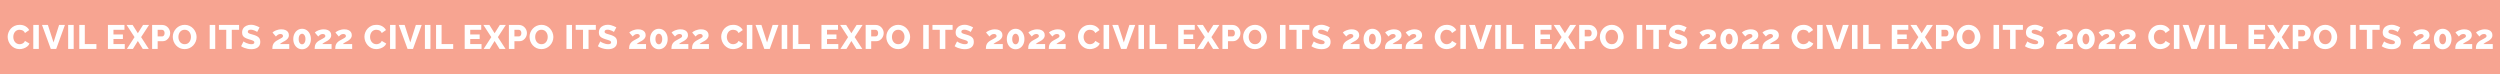 <svg width="1482" height="44" viewBox="0 0 1482 44" fill="none" xmlns="http://www.w3.org/2000/svg">
<rect width="1482" height="44" fill="#F7A491"/>
<path d="M4.54 21.78C4.54 20.913 4.7 20.067 5.02 19.24C5.34 18.4 5.807 17.64 6.42 16.96C7.033 16.28 7.78 15.74 8.66 15.34C9.54 14.927 10.54 14.72 11.66 14.72C12.993 14.72 14.147 15.007 15.12 15.58C16.107 16.153 16.84 16.9 17.32 17.82L14.8 19.58C14.587 19.073 14.3 18.68 13.94 18.4C13.593 18.12 13.207 17.927 12.78 17.82C12.367 17.7 11.967 17.64 11.58 17.64C10.953 17.64 10.407 17.767 9.94 18.02C9.473 18.26 9.087 18.587 8.78 19C8.473 19.413 8.247 19.873 8.1 20.38C7.953 20.887 7.88 21.393 7.88 21.9C7.88 22.46 7.967 23 8.14 23.52C8.313 24.04 8.56 24.5 8.88 24.9C9.213 25.3 9.613 25.62 10.08 25.86C10.547 26.087 11.06 26.2 11.62 26.2C12.02 26.2 12.427 26.133 12.84 26C13.253 25.867 13.633 25.66 13.98 25.38C14.34 25.087 14.613 24.707 14.8 24.24L17.48 25.82C17.2 26.513 16.74 27.107 16.1 27.6C15.46 28.093 14.733 28.473 13.92 28.74C13.12 28.993 12.327 29.12 11.54 29.12C10.513 29.12 9.567 28.913 8.7 28.5C7.847 28.073 7.107 27.513 6.48 26.82C5.867 26.113 5.387 25.327 5.04 24.46C4.707 23.58 4.54 22.687 4.54 21.78ZM19.73 29V14.8H23.009V29H19.73ZM28.386 14.8L31.726 25.16L35.026 14.8H38.486L33.326 29H30.106L24.906 14.8H28.386ZM40.402 29V14.8H43.682V29H40.402ZM46.998 29V14.8H50.278V26.12H57.158V29H46.998ZM73.96 26.12V29H63.98V14.8H73.779V17.68H67.26V20.44H72.859V23.1H67.26V26.12H73.96ZM78.632 14.8L81.712 19.7L84.792 14.8H88.352L83.652 22L88.192 29H84.632L81.712 24.3L78.792 29H75.212L79.752 22L75.052 14.8H78.632ZM90.18 29V14.8H96.24C96.919 14.8 97.54 14.94 98.1 15.22C98.673 15.487 99.166 15.853 99.579 16.32C99.993 16.773 100.313 17.287 100.54 17.86C100.766 18.433 100.88 19.02 100.88 19.62C100.88 20.433 100.686 21.207 100.3 21.94C99.926 22.673 99.4 23.273 98.719 23.74C98.053 24.193 97.26 24.42 96.34 24.42H93.46V29H90.18ZM93.46 21.56H96.139C96.393 21.56 96.626 21.487 96.84 21.34C97.053 21.193 97.226 20.973 97.359 20.68C97.493 20.387 97.559 20.027 97.559 19.6C97.559 19.16 97.48 18.8 97.32 18.52C97.173 18.227 96.98 18.013 96.74 17.88C96.513 17.747 96.273 17.68 96.019 17.68H93.46V21.56ZM109.46 29.12C108.394 29.12 107.427 28.92 106.56 28.52C105.707 28.107 104.967 27.56 104.34 26.88C103.727 26.187 103.254 25.413 102.92 24.56C102.587 23.693 102.42 22.8 102.42 21.88C102.42 20.933 102.594 20.033 102.94 19.18C103.3 18.327 103.794 17.567 104.42 16.9C105.06 16.22 105.814 15.687 106.68 15.3C107.547 14.913 108.494 14.72 109.52 14.72C110.574 14.72 111.527 14.927 112.38 15.34C113.247 15.74 113.987 16.287 114.6 16.98C115.227 17.673 115.707 18.453 116.04 19.32C116.374 20.173 116.54 21.047 116.54 21.94C116.54 22.887 116.367 23.787 116.02 24.64C115.674 25.493 115.18 26.26 114.54 26.94C113.9 27.607 113.147 28.14 112.28 28.54C111.427 28.927 110.487 29.12 109.46 29.12ZM105.76 21.92C105.76 22.467 105.84 23 106 23.52C106.16 24.027 106.394 24.48 106.7 24.88C107.02 25.28 107.414 25.6 107.88 25.84C108.347 26.08 108.88 26.2 109.48 26.2C110.107 26.2 110.654 26.08 111.12 25.84C111.587 25.587 111.974 25.253 112.28 24.84C112.587 24.427 112.814 23.967 112.96 23.46C113.12 22.94 113.2 22.413 113.2 21.88C113.2 21.333 113.12 20.807 112.96 20.3C112.8 19.793 112.56 19.34 112.24 18.94C111.92 18.527 111.527 18.207 111.06 17.98C110.594 17.753 110.067 17.64 109.48 17.64C108.854 17.64 108.307 17.76 107.84 18C107.387 18.24 107 18.567 106.68 18.98C106.374 19.38 106.14 19.84 105.98 20.36C105.834 20.867 105.76 21.387 105.76 21.92ZM124.304 29V14.8H127.584V29H124.304ZM141.72 17.68H137.4V29H134.12V17.68H129.78V14.8H141.72V17.68ZM152.442 18.96C152.402 18.893 152.262 18.793 152.022 18.66C151.782 18.513 151.482 18.36 151.122 18.2C150.762 18.04 150.368 17.9 149.942 17.78C149.515 17.66 149.088 17.6 148.662 17.6C148.102 17.6 147.668 17.7 147.362 17.9C147.055 18.087 146.902 18.38 146.902 18.78C146.902 19.1 147.015 19.353 147.242 19.54C147.482 19.727 147.822 19.893 148.262 20.04C148.702 20.173 149.242 20.333 149.882 20.52C150.788 20.76 151.575 21.053 152.242 21.4C152.908 21.733 153.415 22.167 153.762 22.7C154.122 23.233 154.302 23.94 154.302 24.82C154.302 25.62 154.155 26.3 153.862 26.86C153.568 27.407 153.168 27.853 152.662 28.2C152.168 28.533 151.602 28.78 150.962 28.94C150.322 29.087 149.662 29.16 148.982 29.16C148.288 29.16 147.575 29.093 146.842 28.96C146.122 28.813 145.428 28.613 144.762 28.36C144.095 28.093 143.482 27.773 142.922 27.4L144.362 24.54C144.415 24.607 144.588 24.733 144.882 24.92C145.175 25.093 145.535 25.28 145.962 25.48C146.402 25.667 146.888 25.833 147.422 25.98C147.955 26.127 148.495 26.2 149.042 26.2C149.628 26.2 150.062 26.107 150.342 25.92C150.635 25.733 150.782 25.473 150.782 25.14C150.782 24.78 150.628 24.5 150.322 24.3C150.028 24.1 149.622 23.92 149.102 23.76C148.595 23.6 148.008 23.42 147.342 23.22C146.475 22.953 145.755 22.653 145.182 22.32C144.622 21.987 144.202 21.58 143.922 21.1C143.655 20.62 143.522 20.02 143.522 19.3C143.522 18.3 143.755 17.46 144.222 16.78C144.702 16.087 145.342 15.567 146.142 15.22C146.942 14.86 147.815 14.68 148.762 14.68C149.428 14.68 150.068 14.76 150.682 14.92C151.308 15.08 151.888 15.28 152.422 15.52C152.968 15.76 153.455 16 153.882 16.24L152.442 18.96ZM161.434 29C161.434 28.373 161.481 27.813 161.574 27.32C161.681 26.827 161.848 26.38 162.074 25.98C162.314 25.567 162.628 25.187 163.014 24.84C163.414 24.48 163.914 24.14 164.514 23.82C165.141 23.487 165.661 23.207 166.074 22.98C166.501 22.74 166.841 22.54 167.094 22.38C167.348 22.22 167.521 22.067 167.614 21.92C167.721 21.76 167.774 21.587 167.774 21.4C167.774 21.147 167.714 20.927 167.594 20.74C167.474 20.553 167.301 20.413 167.074 20.32C166.848 20.213 166.568 20.16 166.234 20.16C165.968 20.16 165.714 20.193 165.474 20.26C165.234 20.327 165.001 20.427 164.774 20.56C164.561 20.693 164.354 20.853 164.154 21.04C163.954 21.213 163.754 21.413 163.554 21.64L161.534 19.28C161.761 19.053 162.048 18.827 162.394 18.6C162.754 18.373 163.161 18.173 163.614 18C164.068 17.813 164.561 17.667 165.094 17.56C165.641 17.44 166.208 17.38 166.794 17.38C167.754 17.38 168.561 17.527 169.214 17.82C169.881 18.1 170.388 18.5 170.734 19.02C171.081 19.54 171.254 20.153 171.254 20.86C171.254 21.313 171.181 21.713 171.034 22.06C170.901 22.393 170.721 22.693 170.494 22.96C170.268 23.227 170.008 23.467 169.714 23.68C169.434 23.893 169.154 24.087 168.874 24.26C168.554 24.42 168.254 24.58 167.974 24.74C167.694 24.887 167.434 25.033 167.194 25.18C166.954 25.313 166.728 25.46 166.514 25.62C166.314 25.767 166.121 25.933 165.934 26.12H171.474V29H161.434ZM184.296 23.14C184.296 24.313 184.069 25.36 183.616 26.28C183.163 27.187 182.543 27.9 181.756 28.42C180.969 28.94 180.076 29.2 179.076 29.2C178.089 29.2 177.196 28.94 176.396 28.42C175.609 27.9 174.989 27.187 174.536 26.28C174.083 25.36 173.856 24.313 173.856 23.14C173.856 21.967 174.083 20.927 174.536 20.02C174.989 19.1 175.609 18.38 176.396 17.86C177.196 17.327 178.089 17.06 179.076 17.06C180.076 17.06 180.969 17.327 181.756 17.86C182.543 18.38 183.163 19.1 183.616 20.02C184.069 20.927 184.296 21.967 184.296 23.14ZM181.076 23.14C181.076 22.513 180.989 21.967 180.816 21.5C180.643 21.033 180.403 20.667 180.096 20.4C179.803 20.133 179.463 20 179.076 20C178.676 20 178.323 20.133 178.016 20.4C177.709 20.667 177.469 21.033 177.296 21.5C177.136 21.967 177.056 22.513 177.056 23.14C177.056 23.767 177.136 24.313 177.296 24.78C177.469 25.247 177.709 25.613 178.016 25.88C178.323 26.133 178.676 26.26 179.076 26.26C179.463 26.26 179.803 26.133 180.096 25.88C180.403 25.613 180.643 25.247 180.816 24.78C180.989 24.313 181.076 23.767 181.076 23.14ZM186.521 29C186.521 28.373 186.568 27.813 186.661 27.32C186.768 26.827 186.934 26.38 187.161 25.98C187.401 25.567 187.714 25.187 188.101 24.84C188.501 24.48 189.001 24.14 189.601 23.82C190.228 23.487 190.748 23.207 191.161 22.98C191.588 22.74 191.928 22.54 192.181 22.38C192.434 22.22 192.608 22.067 192.701 21.92C192.808 21.76 192.861 21.587 192.861 21.4C192.861 21.147 192.801 20.927 192.681 20.74C192.561 20.553 192.388 20.413 192.161 20.32C191.934 20.213 191.654 20.16 191.321 20.16C191.054 20.16 190.801 20.193 190.561 20.26C190.321 20.327 190.088 20.427 189.861 20.56C189.648 20.693 189.441 20.853 189.241 21.04C189.041 21.213 188.841 21.413 188.641 21.64L186.621 19.28C186.848 19.053 187.134 18.827 187.481 18.6C187.841 18.373 188.248 18.173 188.701 18C189.154 17.813 189.648 17.667 190.181 17.56C190.728 17.44 191.294 17.38 191.881 17.38C192.841 17.38 193.648 17.527 194.301 17.82C194.968 18.1 195.474 18.5 195.821 19.02C196.168 19.54 196.341 20.153 196.341 20.86C196.341 21.313 196.268 21.713 196.121 22.06C195.988 22.393 195.808 22.693 195.581 22.96C195.354 23.227 195.094 23.467 194.801 23.68C194.521 23.893 194.241 24.087 193.961 24.26C193.641 24.42 193.341 24.58 193.061 24.74C192.781 24.887 192.521 25.033 192.281 25.18C192.041 25.313 191.814 25.46 191.601 25.62C191.401 25.767 191.208 25.933 191.021 26.12H196.561V29H186.521ZM198.723 29C198.723 28.373 198.769 27.813 198.863 27.32C198.969 26.827 199.136 26.38 199.363 25.98C199.603 25.567 199.916 25.187 200.303 24.84C200.703 24.48 201.203 24.14 201.803 23.82C202.429 23.487 202.949 23.207 203.363 22.98C203.789 22.74 204.129 22.54 204.383 22.38C204.636 22.22 204.809 22.067 204.903 21.92C205.009 21.76 205.063 21.587 205.063 21.4C205.063 21.147 205.003 20.927 204.883 20.74C204.763 20.553 204.589 20.413 204.363 20.32C204.136 20.213 203.856 20.16 203.523 20.16C203.256 20.16 203.003 20.193 202.763 20.26C202.523 20.327 202.289 20.427 202.063 20.56C201.849 20.693 201.643 20.853 201.443 21.04C201.243 21.213 201.043 21.413 200.843 21.64L198.823 19.28C199.049 19.053 199.336 18.827 199.683 18.6C200.043 18.373 200.449 18.173 200.903 18C201.356 17.813 201.849 17.667 202.383 17.56C202.929 17.44 203.496 17.38 204.083 17.38C205.043 17.38 205.849 17.527 206.503 17.82C207.169 18.1 207.676 18.5 208.023 19.02C208.369 19.54 208.543 20.153 208.543 20.86C208.543 21.313 208.469 21.713 208.323 22.06C208.189 22.393 208.009 22.693 207.783 22.96C207.556 23.227 207.296 23.467 207.003 23.68C206.723 23.893 206.443 24.087 206.163 24.26C205.843 24.42 205.543 24.58 205.263 24.74C204.983 24.887 204.723 25.033 204.483 25.18C204.243 25.313 204.016 25.46 203.803 25.62C203.603 25.767 203.409 25.933 203.223 26.12H208.763V29H198.723ZM216.032 21.78C216.032 20.913 216.192 20.067 216.512 19.24C216.832 18.4 217.299 17.64 217.912 16.96C218.526 16.28 219.272 15.74 220.152 15.34C221.032 14.927 222.032 14.72 223.152 14.72C224.486 14.72 225.639 15.007 226.612 15.58C227.599 16.153 228.332 16.9 228.812 17.82L226.292 19.58C226.079 19.073 225.792 18.68 225.432 18.4C225.086 18.12 224.699 17.927 224.272 17.82C223.859 17.7 223.459 17.64 223.072 17.64C222.446 17.64 221.899 17.767 221.432 18.02C220.966 18.26 220.579 18.587 220.272 19C219.966 19.413 219.739 19.873 219.592 20.38C219.446 20.887 219.372 21.393 219.372 21.9C219.372 22.46 219.459 23 219.632 23.52C219.806 24.04 220.052 24.5 220.372 24.9C220.706 25.3 221.106 25.62 221.572 25.86C222.039 26.087 222.552 26.2 223.112 26.2C223.512 26.2 223.919 26.133 224.332 26C224.746 25.867 225.126 25.66 225.472 25.38C225.832 25.087 226.106 24.707 226.292 24.24L228.972 25.82C228.692 26.513 228.232 27.107 227.592 27.6C226.952 28.093 226.226 28.473 225.412 28.74C224.612 28.993 223.819 29.12 223.032 29.12C222.006 29.12 221.059 28.913 220.192 28.5C219.339 28.073 218.599 27.513 217.972 26.82C217.359 26.113 216.879 25.327 216.532 24.46C216.199 23.58 216.032 22.687 216.032 21.78ZM231.222 29V14.8H234.502V29H231.222ZM239.878 14.8L243.218 25.16L246.518 14.8H249.978L244.818 29H241.598L236.398 14.8H239.878ZM251.894 29V14.8H255.174V29H251.894ZM258.49 29V14.8H261.77V26.12H268.65V29H258.49ZM285.452 26.12V29H275.472V14.8H285.272V17.68H278.752V20.44H284.352V23.1H278.752V26.12H285.452ZM290.124 14.8L293.204 19.7L296.284 14.8H299.844L295.144 22L299.684 29H296.124L293.204 24.3L290.284 29H286.704L291.244 22L286.544 14.8H290.124ZM301.672 29V14.8H307.732C308.412 14.8 309.032 14.94 309.592 15.22C310.165 15.487 310.658 15.853 311.072 16.32C311.485 16.773 311.805 17.287 312.032 17.86C312.258 18.433 312.372 19.02 312.372 19.62C312.372 20.433 312.178 21.207 311.792 21.94C311.418 22.673 310.892 23.273 310.212 23.74C309.545 24.193 308.752 24.42 307.832 24.42H304.952V29H301.672ZM304.952 21.56H307.632C307.885 21.56 308.118 21.487 308.332 21.34C308.545 21.193 308.718 20.973 308.852 20.68C308.985 20.387 309.052 20.027 309.052 19.6C309.052 19.16 308.972 18.8 308.812 18.52C308.665 18.227 308.472 18.013 308.232 17.88C308.005 17.747 307.765 17.68 307.512 17.68H304.952V21.56ZM320.953 29.12C319.886 29.12 318.919 28.92 318.053 28.52C317.199 28.107 316.459 27.56 315.833 26.88C315.219 26.187 314.746 25.413 314.413 24.56C314.079 23.693 313.913 22.8 313.913 21.88C313.913 20.933 314.086 20.033 314.433 19.18C314.793 18.327 315.286 17.567 315.913 16.9C316.553 16.22 317.306 15.687 318.173 15.3C319.039 14.913 319.986 14.72 321.013 14.72C322.066 14.72 323.019 14.927 323.873 15.34C324.739 15.74 325.479 16.287 326.093 16.98C326.719 17.673 327.199 18.453 327.533 19.32C327.866 20.173 328.033 21.047 328.033 21.94C328.033 22.887 327.859 23.787 327.513 24.64C327.166 25.493 326.673 26.26 326.033 26.94C325.393 27.607 324.639 28.14 323.773 28.54C322.919 28.927 321.979 29.12 320.953 29.12ZM317.253 21.92C317.253 22.467 317.333 23 317.493 23.52C317.653 24.027 317.886 24.48 318.193 24.88C318.513 25.28 318.906 25.6 319.373 25.84C319.839 26.08 320.373 26.2 320.973 26.2C321.599 26.2 322.146 26.08 322.613 25.84C323.079 25.587 323.466 25.253 323.773 24.84C324.079 24.427 324.306 23.967 324.453 23.46C324.613 22.94 324.693 22.413 324.693 21.88C324.693 21.333 324.613 20.807 324.453 20.3C324.293 19.793 324.053 19.34 323.733 18.94C323.413 18.527 323.019 18.207 322.553 17.98C322.086 17.753 321.559 17.64 320.973 17.64C320.346 17.64 319.799 17.76 319.333 18C318.879 18.24 318.493 18.567 318.173 18.98C317.866 19.38 317.633 19.84 317.473 20.36C317.326 20.867 317.253 21.387 317.253 21.92ZM335.796 29V14.8H339.076V29H335.796ZM353.212 17.68H348.892V29H345.612V17.68H341.272V14.8H353.212V17.68ZM363.934 18.96C363.894 18.893 363.754 18.793 363.514 18.66C363.274 18.513 362.974 18.36 362.614 18.2C362.254 18.04 361.861 17.9 361.434 17.78C361.007 17.66 360.581 17.6 360.154 17.6C359.594 17.6 359.161 17.7 358.854 17.9C358.547 18.087 358.394 18.38 358.394 18.78C358.394 19.1 358.507 19.353 358.734 19.54C358.974 19.727 359.314 19.893 359.754 20.04C360.194 20.173 360.734 20.333 361.374 20.52C362.281 20.76 363.067 21.053 363.734 21.4C364.401 21.733 364.907 22.167 365.254 22.7C365.614 23.233 365.794 23.94 365.794 24.82C365.794 25.62 365.647 26.3 365.354 26.86C365.061 27.407 364.661 27.853 364.154 28.2C363.661 28.533 363.094 28.78 362.454 28.94C361.814 29.087 361.154 29.16 360.474 29.16C359.781 29.16 359.067 29.093 358.334 28.96C357.614 28.813 356.921 28.613 356.254 28.36C355.587 28.093 354.974 27.773 354.414 27.4L355.854 24.54C355.907 24.607 356.081 24.733 356.374 24.92C356.667 25.093 357.027 25.28 357.454 25.48C357.894 25.667 358.381 25.833 358.914 25.98C359.447 26.127 359.987 26.2 360.534 26.2C361.121 26.2 361.554 26.107 361.834 25.92C362.127 25.733 362.274 25.473 362.274 25.14C362.274 24.78 362.121 24.5 361.814 24.3C361.521 24.1 361.114 23.92 360.594 23.76C360.087 23.6 359.501 23.42 358.834 23.22C357.967 22.953 357.247 22.653 356.674 22.32C356.114 21.987 355.694 21.58 355.414 21.1C355.147 20.62 355.014 20.02 355.014 19.3C355.014 18.3 355.247 17.46 355.714 16.78C356.194 16.087 356.834 15.567 357.634 15.22C358.434 14.86 359.307 14.68 360.254 14.68C360.921 14.68 361.561 14.76 362.174 14.92C362.801 15.08 363.381 15.28 363.914 15.52C364.461 15.76 364.947 16 365.374 16.24L363.934 18.96ZM372.927 29C372.927 28.373 372.973 27.813 373.067 27.32C373.173 26.827 373.34 26.38 373.567 25.98C373.807 25.567 374.12 25.187 374.507 24.84C374.907 24.48 375.407 24.14 376.007 23.82C376.633 23.487 377.153 23.207 377.567 22.98C377.993 22.74 378.333 22.54 378.587 22.38C378.84 22.22 379.013 22.067 379.107 21.92C379.213 21.76 379.267 21.587 379.267 21.4C379.267 21.147 379.207 20.927 379.087 20.74C378.967 20.553 378.793 20.413 378.567 20.32C378.34 20.213 378.06 20.16 377.727 20.16C377.46 20.16 377.207 20.193 376.967 20.26C376.727 20.327 376.493 20.427 376.267 20.56C376.053 20.693 375.847 20.853 375.647 21.04C375.447 21.213 375.247 21.413 375.047 21.64L373.027 19.28C373.253 19.053 373.54 18.827 373.887 18.6C374.247 18.373 374.653 18.173 375.107 18C375.56 17.813 376.053 17.667 376.587 17.56C377.133 17.44 377.7 17.38 378.287 17.38C379.247 17.38 380.053 17.527 380.707 17.82C381.373 18.1 381.88 18.5 382.227 19.02C382.573 19.54 382.747 20.153 382.747 20.86C382.747 21.313 382.673 21.713 382.527 22.06C382.393 22.393 382.213 22.693 381.987 22.96C381.76 23.227 381.5 23.467 381.207 23.68C380.927 23.893 380.647 24.087 380.367 24.26C380.047 24.42 379.747 24.58 379.467 24.74C379.187 24.887 378.927 25.033 378.687 25.18C378.447 25.313 378.22 25.46 378.007 25.62C377.807 25.767 377.613 25.933 377.427 26.12H382.967V29H372.927ZM395.788 23.14C395.788 24.313 395.561 25.36 395.108 26.28C394.655 27.187 394.035 27.9 393.248 28.42C392.461 28.94 391.568 29.2 390.568 29.2C389.581 29.2 388.688 28.94 387.888 28.42C387.101 27.9 386.481 27.187 386.028 26.28C385.575 25.36 385.348 24.313 385.348 23.14C385.348 21.967 385.575 20.927 386.028 20.02C386.481 19.1 387.101 18.38 387.888 17.86C388.688 17.327 389.581 17.06 390.568 17.06C391.568 17.06 392.461 17.327 393.248 17.86C394.035 18.38 394.655 19.1 395.108 20.02C395.561 20.927 395.788 21.967 395.788 23.14ZM392.568 23.14C392.568 22.513 392.481 21.967 392.308 21.5C392.135 21.033 391.895 20.667 391.588 20.4C391.295 20.133 390.955 20 390.568 20C390.168 20 389.815 20.133 389.508 20.4C389.201 20.667 388.961 21.033 388.788 21.5C388.628 21.967 388.548 22.513 388.548 23.14C388.548 23.767 388.628 24.313 388.788 24.78C388.961 25.247 389.201 25.613 389.508 25.88C389.815 26.133 390.168 26.26 390.568 26.26C390.955 26.26 391.295 26.133 391.588 25.88C391.895 25.613 392.135 25.247 392.308 24.78C392.481 24.313 392.568 23.767 392.568 23.14ZM398.013 29C398.013 28.373 398.06 27.813 398.153 27.32C398.26 26.827 398.427 26.38 398.653 25.98C398.893 25.567 399.207 25.187 399.593 24.84C399.993 24.48 400.493 24.14 401.093 23.82C401.72 23.487 402.24 23.207 402.653 22.98C403.08 22.74 403.42 22.54 403.673 22.38C403.927 22.22 404.1 22.067 404.193 21.92C404.3 21.76 404.353 21.587 404.353 21.4C404.353 21.147 404.293 20.927 404.173 20.74C404.053 20.553 403.88 20.413 403.653 20.32C403.427 20.213 403.147 20.16 402.813 20.16C402.547 20.16 402.293 20.193 402.053 20.26C401.813 20.327 401.58 20.427 401.353 20.56C401.14 20.693 400.933 20.853 400.733 21.04C400.533 21.213 400.333 21.413 400.133 21.64L398.113 19.28C398.34 19.053 398.627 18.827 398.973 18.6C399.333 18.373 399.74 18.173 400.193 18C400.647 17.813 401.14 17.667 401.673 17.56C402.22 17.44 402.787 17.38 403.373 17.38C404.333 17.38 405.14 17.527 405.793 17.82C406.46 18.1 406.967 18.5 407.313 19.02C407.66 19.54 407.833 20.153 407.833 20.86C407.833 21.313 407.76 21.713 407.613 22.06C407.48 22.393 407.3 22.693 407.073 22.96C406.847 23.227 406.587 23.467 406.293 23.68C406.013 23.893 405.733 24.087 405.453 24.26C405.133 24.42 404.833 24.58 404.553 24.74C404.273 24.887 404.013 25.033 403.773 25.18C403.533 25.313 403.307 25.46 403.093 25.62C402.893 25.767 402.7 25.933 402.513 26.12H408.053V29H398.013ZM410.215 29C410.215 28.373 410.261 27.813 410.355 27.32C410.461 26.827 410.628 26.38 410.855 25.98C411.095 25.567 411.408 25.187 411.795 24.84C412.195 24.48 412.695 24.14 413.295 23.82C413.921 23.487 414.441 23.207 414.855 22.98C415.281 22.74 415.621 22.54 415.875 22.38C416.128 22.22 416.301 22.067 416.395 21.92C416.501 21.76 416.555 21.587 416.555 21.4C416.555 21.147 416.495 20.927 416.375 20.74C416.255 20.553 416.081 20.413 415.855 20.32C415.628 20.213 415.348 20.16 415.015 20.16C414.748 20.16 414.495 20.193 414.255 20.26C414.015 20.327 413.781 20.427 413.555 20.56C413.341 20.693 413.135 20.853 412.935 21.04C412.735 21.213 412.535 21.413 412.335 21.64L410.315 19.28C410.541 19.053 410.828 18.827 411.175 18.6C411.535 18.373 411.941 18.173 412.395 18C412.848 17.813 413.341 17.667 413.875 17.56C414.421 17.44 414.988 17.38 415.575 17.38C416.535 17.38 417.341 17.527 417.995 17.82C418.661 18.1 419.168 18.5 419.515 19.02C419.861 19.54 420.035 20.153 420.035 20.86C420.035 21.313 419.961 21.713 419.815 22.06C419.681 22.393 419.501 22.693 419.275 22.96C419.048 23.227 418.788 23.467 418.495 23.68C418.215 23.893 417.935 24.087 417.655 24.26C417.335 24.42 417.035 24.58 416.755 24.74C416.475 24.887 416.215 25.033 415.975 25.18C415.735 25.313 415.508 25.46 415.295 25.62C415.095 25.767 414.901 25.933 414.715 26.12H420.255V29H410.215ZM427.524 21.78C427.524 20.913 427.684 20.067 428.004 19.24C428.324 18.4 428.791 17.64 429.404 16.96C430.018 16.28 430.764 15.74 431.644 15.34C432.524 14.927 433.524 14.72 434.644 14.72C435.978 14.72 437.131 15.007 438.104 15.58C439.091 16.153 439.824 16.9 440.304 17.82L437.784 19.58C437.571 19.073 437.284 18.68 436.924 18.4C436.578 18.12 436.191 17.927 435.764 17.82C435.351 17.7 434.951 17.64 434.564 17.64C433.938 17.64 433.391 17.767 432.924 18.02C432.458 18.26 432.071 18.587 431.764 19C431.458 19.413 431.231 19.873 431.084 20.38C430.938 20.887 430.864 21.393 430.864 21.9C430.864 22.46 430.951 23 431.124 23.52C431.298 24.04 431.544 24.5 431.864 24.9C432.198 25.3 432.598 25.62 433.064 25.86C433.531 26.087 434.044 26.2 434.604 26.2C435.004 26.2 435.411 26.133 435.824 26C436.238 25.867 436.618 25.66 436.964 25.38C437.324 25.087 437.598 24.707 437.784 24.24L440.464 25.82C440.184 26.513 439.724 27.107 439.084 27.6C438.444 28.093 437.718 28.473 436.904 28.74C436.104 28.993 435.311 29.12 434.524 29.12C433.498 29.12 432.551 28.913 431.684 28.5C430.831 28.073 430.091 27.513 429.464 26.82C428.851 26.113 428.371 25.327 428.024 24.46C427.691 23.58 427.524 22.687 427.524 21.78ZM442.714 29V14.8H445.994V29H442.714ZM451.37 14.8L454.71 25.16L458.01 14.8H461.47L456.31 29H453.09L447.89 14.8H451.37ZM463.387 29V14.8H466.667V29H463.387ZM469.983 29V14.8H473.263V26.12H480.143V29H469.983ZM496.944 26.12V29H486.964V14.8H496.764V17.68H490.244V20.44H495.844V23.1H490.244V26.12H496.944ZM501.617 14.8L504.697 19.7L507.777 14.8H511.337L506.637 22L511.177 29H507.617L504.697 24.3L501.777 29H498.197L502.737 22L498.037 14.8H501.617ZM513.164 29V14.8H519.224C519.904 14.8 520.524 14.94 521.084 15.22C521.657 15.487 522.151 15.853 522.564 16.32C522.977 16.773 523.297 17.287 523.524 17.86C523.751 18.433 523.864 19.02 523.864 19.62C523.864 20.433 523.671 21.207 523.284 21.94C522.911 22.673 522.384 23.273 521.704 23.74C521.037 24.193 520.244 24.42 519.324 24.42H516.444V29H513.164ZM516.444 21.56H519.124C519.377 21.56 519.611 21.487 519.824 21.34C520.037 21.193 520.211 20.973 520.344 20.68C520.477 20.387 520.544 20.027 520.544 19.6C520.544 19.16 520.464 18.8 520.304 18.52C520.157 18.227 519.964 18.013 519.724 17.88C519.497 17.747 519.257 17.68 519.004 17.68H516.444V21.56ZM532.445 29.12C531.378 29.12 530.412 28.92 529.545 28.52C528.692 28.107 527.952 27.56 527.325 26.88C526.712 26.187 526.238 25.413 525.905 24.56C525.572 23.693 525.405 22.8 525.405 21.88C525.405 20.933 525.578 20.033 525.925 19.18C526.285 18.327 526.778 17.567 527.405 16.9C528.045 16.22 528.798 15.687 529.665 15.3C530.532 14.913 531.478 14.72 532.505 14.72C533.558 14.72 534.512 14.927 535.365 15.34C536.232 15.74 536.972 16.287 537.585 16.98C538.212 17.673 538.692 18.453 539.025 19.32C539.358 20.173 539.525 21.047 539.525 21.94C539.525 22.887 539.352 23.787 539.005 24.64C538.658 25.493 538.165 26.26 537.525 26.94C536.885 27.607 536.132 28.14 535.265 28.54C534.412 28.927 533.472 29.12 532.445 29.12ZM528.745 21.92C528.745 22.467 528.825 23 528.985 23.52C529.145 24.027 529.378 24.48 529.685 24.88C530.005 25.28 530.398 25.6 530.865 25.84C531.332 26.08 531.865 26.2 532.465 26.2C533.092 26.2 533.638 26.08 534.105 25.84C534.572 25.587 534.958 25.253 535.265 24.84C535.572 24.427 535.798 23.967 535.945 23.46C536.105 22.94 536.185 22.413 536.185 21.88C536.185 21.333 536.105 20.807 535.945 20.3C535.785 19.793 535.545 19.34 535.225 18.94C534.905 18.527 534.512 18.207 534.045 17.98C533.578 17.753 533.052 17.64 532.465 17.64C531.838 17.64 531.292 17.76 530.825 18C530.372 18.24 529.985 18.567 529.665 18.98C529.358 19.38 529.125 19.84 528.965 20.36C528.818 20.867 528.745 21.387 528.745 21.92ZM547.288 29V14.8H550.568V29H547.288ZM564.704 17.68H560.384V29H557.104V17.68H552.764V14.8H564.704V17.68ZM575.426 18.96C575.386 18.893 575.246 18.793 575.006 18.66C574.766 18.513 574.466 18.36 574.106 18.2C573.746 18.04 573.353 17.9 572.926 17.78C572.499 17.66 572.073 17.6 571.646 17.6C571.086 17.6 570.653 17.7 570.346 17.9C570.039 18.087 569.886 18.38 569.886 18.78C569.886 19.1 569.999 19.353 570.226 19.54C570.466 19.727 570.806 19.893 571.246 20.04C571.686 20.173 572.226 20.333 572.866 20.52C573.773 20.76 574.559 21.053 575.226 21.4C575.893 21.733 576.399 22.167 576.746 22.7C577.106 23.233 577.286 23.94 577.286 24.82C577.286 25.62 577.139 26.3 576.846 26.86C576.553 27.407 576.153 27.853 575.646 28.2C575.153 28.533 574.586 28.78 573.946 28.94C573.306 29.087 572.646 29.16 571.966 29.16C571.273 29.16 570.559 29.093 569.826 28.96C569.106 28.813 568.413 28.613 567.746 28.36C567.079 28.093 566.466 27.773 565.906 27.4L567.346 24.54C567.399 24.607 567.573 24.733 567.866 24.92C568.159 25.093 568.519 25.28 568.946 25.48C569.386 25.667 569.873 25.833 570.406 25.98C570.939 26.127 571.479 26.2 572.026 26.2C572.613 26.2 573.046 26.107 573.326 25.92C573.619 25.733 573.766 25.473 573.766 25.14C573.766 24.78 573.613 24.5 573.306 24.3C573.013 24.1 572.606 23.92 572.086 23.76C571.579 23.6 570.993 23.42 570.326 23.22C569.459 22.953 568.739 22.653 568.166 22.32C567.606 21.987 567.186 21.58 566.906 21.1C566.639 20.62 566.506 20.02 566.506 19.3C566.506 18.3 566.739 17.46 567.206 16.78C567.686 16.087 568.326 15.567 569.126 15.22C569.926 14.86 570.799 14.68 571.746 14.68C572.413 14.68 573.053 14.76 573.666 14.92C574.293 15.08 574.873 15.28 575.406 15.52C575.953 15.76 576.439 16 576.866 16.24L575.426 18.96ZM584.419 29C584.419 28.373 584.465 27.813 584.559 27.32C584.665 26.827 584.832 26.38 585.059 25.98C585.299 25.567 585.612 25.187 585.999 24.84C586.399 24.48 586.899 24.14 587.499 23.82C588.125 23.487 588.645 23.207 589.059 22.98C589.485 22.74 589.825 22.54 590.079 22.38C590.332 22.22 590.505 22.067 590.599 21.92C590.705 21.76 590.759 21.587 590.759 21.4C590.759 21.147 590.699 20.927 590.579 20.74C590.459 20.553 590.285 20.413 590.059 20.32C589.832 20.213 589.552 20.16 589.219 20.16C588.952 20.16 588.699 20.193 588.459 20.26C588.219 20.327 587.985 20.427 587.759 20.56C587.545 20.693 587.339 20.853 587.139 21.04C586.939 21.213 586.739 21.413 586.539 21.64L584.519 19.28C584.745 19.053 585.032 18.827 585.379 18.6C585.739 18.373 586.145 18.173 586.599 18C587.052 17.813 587.545 17.667 588.079 17.56C588.625 17.44 589.192 17.38 589.779 17.38C590.739 17.38 591.545 17.527 592.199 17.82C592.865 18.1 593.372 18.5 593.719 19.02C594.065 19.54 594.239 20.153 594.239 20.86C594.239 21.313 594.165 21.713 594.019 22.06C593.885 22.393 593.705 22.693 593.479 22.96C593.252 23.227 592.992 23.467 592.699 23.68C592.419 23.893 592.139 24.087 591.859 24.26C591.539 24.42 591.239 24.58 590.959 24.74C590.679 24.887 590.419 25.033 590.179 25.18C589.939 25.313 589.712 25.46 589.499 25.62C589.299 25.767 589.105 25.933 588.919 26.12H594.459V29H584.419ZM607.28 23.14C607.28 24.313 607.054 25.36 606.6 26.28C606.147 27.187 605.527 27.9 604.74 28.42C603.954 28.94 603.06 29.2 602.06 29.2C601.074 29.2 600.18 28.94 599.38 28.42C598.594 27.9 597.974 27.187 597.52 26.28C597.067 25.36 596.84 24.313 596.84 23.14C596.84 21.967 597.067 20.927 597.52 20.02C597.974 19.1 598.594 18.38 599.38 17.86C600.18 17.327 601.074 17.06 602.06 17.06C603.06 17.06 603.954 17.327 604.74 17.86C605.527 18.38 606.147 19.1 606.6 20.02C607.054 20.927 607.28 21.967 607.28 23.14ZM604.06 23.14C604.06 22.513 603.974 21.967 603.8 21.5C603.627 21.033 603.387 20.667 603.08 20.4C602.787 20.133 602.447 20 602.06 20C601.66 20 601.307 20.133 601 20.4C600.694 20.667 600.454 21.033 600.28 21.5C600.12 21.967 600.04 22.513 600.04 23.14C600.04 23.767 600.12 24.313 600.28 24.78C600.454 25.247 600.694 25.613 601 25.88C601.307 26.133 601.66 26.26 602.06 26.26C602.447 26.26 602.787 26.133 603.08 25.88C603.387 25.613 603.627 25.247 603.8 24.78C603.974 24.313 604.06 23.767 604.06 23.14ZM609.505 29C609.505 28.373 609.552 27.813 609.645 27.32C609.752 26.827 609.919 26.38 610.145 25.98C610.385 25.567 610.699 25.187 611.085 24.84C611.485 24.48 611.985 24.14 612.585 23.82C613.212 23.487 613.732 23.207 614.145 22.98C614.572 22.74 614.912 22.54 615.165 22.38C615.419 22.22 615.592 22.067 615.685 21.92C615.792 21.76 615.845 21.587 615.845 21.4C615.845 21.147 615.785 20.927 615.665 20.74C615.545 20.553 615.372 20.413 615.145 20.32C614.919 20.213 614.639 20.16 614.305 20.16C614.039 20.16 613.785 20.193 613.545 20.26C613.305 20.327 613.072 20.427 612.845 20.56C612.632 20.693 612.425 20.853 612.225 21.04C612.025 21.213 611.825 21.413 611.625 21.64L609.605 19.28C609.832 19.053 610.119 18.827 610.465 18.6C610.825 18.373 611.232 18.173 611.685 18C612.139 17.813 612.632 17.667 613.165 17.56C613.712 17.44 614.279 17.38 614.865 17.38C615.825 17.38 616.632 17.527 617.285 17.82C617.952 18.1 618.459 18.5 618.805 19.02C619.152 19.54 619.325 20.153 619.325 20.86C619.325 21.313 619.252 21.713 619.105 22.06C618.972 22.393 618.792 22.693 618.565 22.96C618.339 23.227 618.079 23.467 617.785 23.68C617.505 23.893 617.225 24.087 616.945 24.26C616.625 24.42 616.325 24.58 616.045 24.74C615.765 24.887 615.505 25.033 615.265 25.18C615.025 25.313 614.799 25.46 614.585 25.62C614.385 25.767 614.192 25.933 614.005 26.12H619.545V29H609.505ZM621.707 29C621.707 28.373 621.754 27.813 621.847 27.32C621.954 26.827 622.12 26.38 622.347 25.98C622.587 25.567 622.9 25.187 623.287 24.84C623.687 24.48 624.187 24.14 624.787 23.82C625.414 23.487 625.934 23.207 626.347 22.98C626.774 22.74 627.114 22.54 627.367 22.38C627.62 22.22 627.794 22.067 627.887 21.92C627.994 21.76 628.047 21.587 628.047 21.4C628.047 21.147 627.987 20.927 627.867 20.74C627.747 20.553 627.574 20.413 627.347 20.32C627.12 20.213 626.84 20.16 626.507 20.16C626.24 20.16 625.987 20.193 625.747 20.26C625.507 20.327 625.274 20.427 625.047 20.56C624.834 20.693 624.627 20.853 624.427 21.04C624.227 21.213 624.027 21.413 623.827 21.64L621.807 19.28C622.034 19.053 622.32 18.827 622.667 18.6C623.027 18.373 623.434 18.173 623.887 18C624.34 17.813 624.834 17.667 625.367 17.56C625.914 17.44 626.48 17.38 627.067 17.38C628.027 17.38 628.834 17.527 629.487 17.82C630.154 18.1 630.66 18.5 631.007 19.02C631.354 19.54 631.527 20.153 631.527 20.86C631.527 21.313 631.454 21.713 631.307 22.06C631.174 22.393 630.994 22.693 630.767 22.96C630.54 23.227 630.28 23.467 629.987 23.68C629.707 23.893 629.427 24.087 629.147 24.26C628.827 24.42 628.527 24.58 628.247 24.74C627.967 24.887 627.707 25.033 627.467 25.18C627.227 25.313 627 25.46 626.787 25.62C626.587 25.767 626.394 25.933 626.207 26.12H631.747V29H621.707ZM639.017 21.78C639.017 20.913 639.177 20.067 639.497 19.24C639.817 18.4 640.283 17.64 640.897 16.96C641.51 16.28 642.257 15.74 643.137 15.34C644.017 14.927 645.017 14.72 646.137 14.72C647.47 14.72 648.623 15.007 649.597 15.58C650.583 16.153 651.317 16.9 651.797 17.82L649.277 19.58C649.063 19.073 648.777 18.68 648.417 18.4C648.07 18.12 647.683 17.927 647.257 17.82C646.843 17.7 646.443 17.64 646.057 17.64C645.43 17.64 644.883 17.767 644.417 18.02C643.95 18.26 643.563 18.587 643.257 19C642.95 19.413 642.723 19.873 642.577 20.38C642.43 20.887 642.357 21.393 642.357 21.9C642.357 22.46 642.443 23 642.617 23.52C642.79 24.04 643.037 24.5 643.357 24.9C643.69 25.3 644.09 25.62 644.557 25.86C645.023 26.087 645.537 26.2 646.097 26.2C646.497 26.2 646.903 26.133 647.317 26C647.73 25.867 648.11 25.66 648.457 25.38C648.817 25.087 649.09 24.707 649.277 24.24L651.957 25.82C651.677 26.513 651.217 27.107 650.577 27.6C649.937 28.093 649.21 28.473 648.397 28.74C647.597 28.993 646.803 29.12 646.017 29.12C644.99 29.12 644.043 28.913 643.177 28.5C642.323 28.073 641.583 27.513 640.957 26.82C640.343 26.113 639.863 25.327 639.517 24.46C639.183 23.58 639.017 22.687 639.017 21.78ZM654.206 29V14.8H657.486V29H654.206ZM662.862 14.8L666.202 25.16L669.502 14.8H672.962L667.802 29H664.582L659.382 14.8H662.862ZM674.879 29V14.8H678.159V29H674.879ZM681.475 29V14.8H684.755V26.12H691.635V29H681.475ZM708.436 26.12V29H698.456V14.8H708.256V17.68H701.736V20.44H707.336V23.1H701.736V26.12H708.436ZM713.109 14.8L716.189 19.7L719.269 14.8H722.829L718.129 22L722.669 29H719.109L716.189 24.3L713.269 29H709.689L714.229 22L709.529 14.8H713.109ZM724.656 29V14.8H730.716C731.396 14.8 732.016 14.94 732.576 15.22C733.149 15.487 733.643 15.853 734.056 16.32C734.469 16.773 734.789 17.287 735.016 17.86C735.243 18.433 735.356 19.02 735.356 19.62C735.356 20.433 735.163 21.207 734.776 21.94C734.403 22.673 733.876 23.273 733.196 23.74C732.529 24.193 731.736 24.42 730.816 24.42H727.936V29H724.656ZM727.936 21.56H730.616C730.869 21.56 731.103 21.487 731.316 21.34C731.529 21.193 731.703 20.973 731.836 20.68C731.969 20.387 732.036 20.027 732.036 19.6C732.036 19.16 731.956 18.8 731.796 18.52C731.649 18.227 731.456 18.013 731.216 17.88C730.989 17.747 730.749 17.68 730.496 17.68H727.936V21.56ZM743.937 29.12C742.87 29.12 741.904 28.92 741.037 28.52C740.184 28.107 739.444 27.56 738.817 26.88C738.204 26.187 737.73 25.413 737.397 24.56C737.064 23.693 736.897 22.8 736.897 21.88C736.897 20.933 737.07 20.033 737.417 19.18C737.777 18.327 738.27 17.567 738.897 16.9C739.537 16.22 740.29 15.687 741.157 15.3C742.024 14.913 742.97 14.72 743.997 14.72C745.05 14.72 746.004 14.927 746.857 15.34C747.724 15.74 748.464 16.287 749.077 16.98C749.704 17.673 750.184 18.453 750.517 19.32C750.85 20.173 751.017 21.047 751.017 21.94C751.017 22.887 750.844 23.787 750.497 24.64C750.15 25.493 749.657 26.26 749.017 26.94C748.377 27.607 747.624 28.14 746.757 28.54C745.904 28.927 744.964 29.12 743.937 29.12ZM740.237 21.92C740.237 22.467 740.317 23 740.477 23.52C740.637 24.027 740.87 24.48 741.177 24.88C741.497 25.28 741.89 25.6 742.357 25.84C742.824 26.08 743.357 26.2 743.957 26.2C744.584 26.2 745.13 26.08 745.597 25.84C746.064 25.587 746.45 25.253 746.757 24.84C747.064 24.427 747.29 23.967 747.437 23.46C747.597 22.94 747.677 22.413 747.677 21.88C747.677 21.333 747.597 20.807 747.437 20.3C747.277 19.793 747.037 19.34 746.717 18.94C746.397 18.527 746.004 18.207 745.537 17.98C745.07 17.753 744.544 17.64 743.957 17.64C743.33 17.64 742.784 17.76 742.317 18C741.864 18.24 741.477 18.567 741.157 18.98C740.85 19.38 740.617 19.84 740.457 20.36C740.31 20.867 740.237 21.387 740.237 21.92ZM758.78 29V14.8H762.06V29H758.78ZM776.196 17.68H771.876V29H768.596V17.68H764.256V14.8H776.196V17.68ZM786.918 18.96C786.878 18.893 786.738 18.793 786.498 18.66C786.258 18.513 785.958 18.36 785.598 18.2C785.238 18.04 784.845 17.9 784.418 17.78C783.992 17.66 783.565 17.6 783.138 17.6C782.578 17.6 782.145 17.7 781.838 17.9C781.532 18.087 781.378 18.38 781.378 18.78C781.378 19.1 781.492 19.353 781.718 19.54C781.958 19.727 782.298 19.893 782.738 20.04C783.178 20.173 783.718 20.333 784.358 20.52C785.265 20.76 786.052 21.053 786.718 21.4C787.385 21.733 787.892 22.167 788.238 22.7C788.598 23.233 788.778 23.94 788.778 24.82C788.778 25.62 788.632 26.3 788.338 26.86C788.045 27.407 787.645 27.853 787.138 28.2C786.645 28.533 786.078 28.78 785.438 28.94C784.798 29.087 784.138 29.16 783.458 29.16C782.765 29.16 782.052 29.093 781.318 28.96C780.598 28.813 779.905 28.613 779.238 28.36C778.572 28.093 777.958 27.773 777.398 27.4L778.838 24.54C778.892 24.607 779.065 24.733 779.358 24.92C779.652 25.093 780.012 25.28 780.438 25.48C780.878 25.667 781.365 25.833 781.898 25.98C782.432 26.127 782.972 26.2 783.518 26.2C784.105 26.2 784.538 26.107 784.818 25.92C785.112 25.733 785.258 25.473 785.258 25.14C785.258 24.78 785.105 24.5 784.798 24.3C784.505 24.1 784.098 23.92 783.578 23.76C783.072 23.6 782.485 23.42 781.818 23.22C780.952 22.953 780.232 22.653 779.658 22.32C779.098 21.987 778.678 21.58 778.398 21.1C778.132 20.62 777.998 20.02 777.998 19.3C777.998 18.3 778.232 17.46 778.698 16.78C779.178 16.087 779.818 15.567 780.618 15.22C781.418 14.86 782.292 14.68 783.238 14.68C783.905 14.68 784.545 14.76 785.158 14.92C785.785 15.08 786.365 15.28 786.898 15.52C787.445 15.76 787.932 16 788.358 16.24L786.918 18.96ZM795.911 29C795.911 28.373 795.958 27.813 796.051 27.32C796.158 26.827 796.324 26.38 796.551 25.98C796.791 25.567 797.104 25.187 797.491 24.84C797.891 24.48 798.391 24.14 798.991 23.82C799.618 23.487 800.138 23.207 800.551 22.98C800.978 22.74 801.318 22.54 801.571 22.38C801.824 22.22 801.998 22.067 802.091 21.92C802.198 21.76 802.251 21.587 802.251 21.4C802.251 21.147 802.191 20.927 802.071 20.74C801.951 20.553 801.778 20.413 801.551 20.32C801.324 20.213 801.044 20.16 800.711 20.16C800.444 20.16 800.191 20.193 799.951 20.26C799.711 20.327 799.478 20.427 799.251 20.56C799.038 20.693 798.831 20.853 798.631 21.04C798.431 21.213 798.231 21.413 798.031 21.64L796.011 19.28C796.238 19.053 796.524 18.827 796.871 18.6C797.231 18.373 797.638 18.173 798.091 18C798.544 17.813 799.038 17.667 799.571 17.56C800.118 17.44 800.684 17.38 801.271 17.38C802.231 17.38 803.038 17.527 803.691 17.82C804.358 18.1 804.864 18.5 805.211 19.02C805.558 19.54 805.731 20.153 805.731 20.86C805.731 21.313 805.658 21.713 805.511 22.06C805.378 22.393 805.198 22.693 804.971 22.96C804.744 23.227 804.484 23.467 804.191 23.68C803.911 23.893 803.631 24.087 803.351 24.26C803.031 24.42 802.731 24.58 802.451 24.74C802.171 24.887 801.911 25.033 801.671 25.18C801.431 25.313 801.204 25.46 800.991 25.62C800.791 25.767 800.598 25.933 800.411 26.12H805.951V29H795.911ZM818.772 23.14C818.772 24.313 818.546 25.36 818.092 26.28C817.639 27.187 817.019 27.9 816.232 28.42C815.446 28.94 814.552 29.2 813.552 29.2C812.566 29.2 811.672 28.94 810.872 28.42C810.086 27.9 809.466 27.187 809.012 26.28C808.559 25.36 808.332 24.313 808.332 23.14C808.332 21.967 808.559 20.927 809.012 20.02C809.466 19.1 810.086 18.38 810.872 17.86C811.672 17.327 812.566 17.06 813.552 17.06C814.552 17.06 815.446 17.327 816.232 17.86C817.019 18.38 817.639 19.1 818.092 20.02C818.546 20.927 818.772 21.967 818.772 23.14ZM815.552 23.14C815.552 22.513 815.466 21.967 815.292 21.5C815.119 21.033 814.879 20.667 814.572 20.4C814.279 20.133 813.939 20 813.552 20C813.152 20 812.799 20.133 812.492 20.4C812.186 20.667 811.946 21.033 811.772 21.5C811.612 21.967 811.532 22.513 811.532 23.14C811.532 23.767 811.612 24.313 811.772 24.78C811.946 25.247 812.186 25.613 812.492 25.88C812.799 26.133 813.152 26.26 813.552 26.26C813.939 26.26 814.279 26.133 814.572 25.88C814.879 25.613 815.119 25.247 815.292 24.78C815.466 24.313 815.552 23.767 815.552 23.14ZM820.998 29C820.998 28.373 821.044 27.813 821.138 27.32C821.244 26.827 821.411 26.38 821.638 25.98C821.878 25.567 822.191 25.187 822.578 24.84C822.978 24.48 823.478 24.14 824.078 23.82C824.704 23.487 825.224 23.207 825.638 22.98C826.064 22.74 826.404 22.54 826.658 22.38C826.911 22.22 827.084 22.067 827.178 21.92C827.284 21.76 827.338 21.587 827.338 21.4C827.338 21.147 827.278 20.927 827.158 20.74C827.038 20.553 826.864 20.413 826.638 20.32C826.411 20.213 826.131 20.16 825.798 20.16C825.531 20.16 825.278 20.193 825.038 20.26C824.798 20.327 824.564 20.427 824.338 20.56C824.124 20.693 823.918 20.853 823.718 21.04C823.518 21.213 823.318 21.413 823.118 21.64L821.098 19.28C821.324 19.053 821.611 18.827 821.958 18.6C822.318 18.373 822.724 18.173 823.178 18C823.631 17.813 824.124 17.667 824.658 17.56C825.204 17.44 825.771 17.38 826.358 17.38C827.318 17.38 828.124 17.527 828.778 17.82C829.444 18.1 829.951 18.5 830.298 19.02C830.644 19.54 830.818 20.153 830.818 20.86C830.818 21.313 830.744 21.713 830.598 22.06C830.464 22.393 830.284 22.693 830.058 22.96C829.831 23.227 829.571 23.467 829.278 23.68C828.998 23.893 828.718 24.087 828.438 24.26C828.118 24.42 827.818 24.58 827.538 24.74C827.258 24.887 826.998 25.033 826.758 25.18C826.518 25.313 826.291 25.46 826.078 25.62C825.878 25.767 825.684 25.933 825.498 26.12H831.038V29H820.998ZM833.199 29C833.199 28.373 833.246 27.813 833.339 27.32C833.446 26.827 833.613 26.38 833.839 25.98C834.079 25.567 834.393 25.187 834.779 24.84C835.179 24.48 835.679 24.14 836.279 23.82C836.906 23.487 837.426 23.207 837.839 22.98C838.266 22.74 838.606 22.54 838.859 22.38C839.113 22.22 839.286 22.067 839.379 21.92C839.486 21.76 839.539 21.587 839.539 21.4C839.539 21.147 839.479 20.927 839.359 20.74C839.239 20.553 839.066 20.413 838.839 20.32C838.613 20.213 838.333 20.16 837.999 20.16C837.733 20.16 837.479 20.193 837.239 20.26C836.999 20.327 836.766 20.427 836.539 20.56C836.326 20.693 836.119 20.853 835.919 21.04C835.719 21.213 835.519 21.413 835.319 21.64L833.299 19.28C833.526 19.053 833.813 18.827 834.159 18.6C834.519 18.373 834.926 18.173 835.379 18C835.833 17.813 836.326 17.667 836.859 17.56C837.406 17.44 837.973 17.38 838.559 17.38C839.519 17.38 840.326 17.527 840.979 17.82C841.646 18.1 842.153 18.5 842.499 19.02C842.846 19.54 843.019 20.153 843.019 20.86C843.019 21.313 842.946 21.713 842.799 22.06C842.666 22.393 842.486 22.693 842.259 22.96C842.033 23.227 841.773 23.467 841.479 23.68C841.199 23.893 840.919 24.087 840.639 24.26C840.319 24.42 840.019 24.58 839.739 24.74C839.459 24.887 839.199 25.033 838.959 25.18C838.719 25.313 838.493 25.46 838.279 25.62C838.079 25.767 837.886 25.933 837.699 26.12H843.239V29H833.199ZM850.509 21.78C850.509 20.913 850.669 20.067 850.989 19.24C851.309 18.4 851.775 17.64 852.389 16.96C853.002 16.28 853.749 15.74 854.629 15.34C855.509 14.927 856.509 14.72 857.629 14.72C858.962 14.72 860.115 15.007 861.089 15.58C862.075 16.153 862.809 16.9 863.289 17.82L860.769 19.58C860.555 19.073 860.269 18.68 859.909 18.4C859.562 18.12 859.175 17.927 858.749 17.82C858.335 17.7 857.935 17.64 857.549 17.64C856.922 17.64 856.375 17.767 855.909 18.02C855.442 18.26 855.055 18.587 854.749 19C854.442 19.413 854.215 19.873 854.069 20.38C853.922 20.887 853.849 21.393 853.849 21.9C853.849 22.46 853.935 23 854.109 23.52C854.282 24.04 854.529 24.5 854.849 24.9C855.182 25.3 855.582 25.62 856.049 25.86C856.515 26.087 857.029 26.2 857.589 26.2C857.989 26.2 858.395 26.133 858.809 26C859.222 25.867 859.602 25.66 859.949 25.38C860.309 25.087 860.582 24.707 860.769 24.24L863.449 25.82C863.169 26.513 862.709 27.107 862.069 27.6C861.429 28.093 860.702 28.473 859.889 28.74C859.089 28.993 858.295 29.12 857.509 29.12C856.482 29.12 855.535 28.913 854.669 28.5C853.815 28.073 853.075 27.513 852.449 26.82C851.835 26.113 851.355 25.327 851.009 24.46C850.675 23.58 850.509 22.687 850.509 21.78ZM865.698 29V14.8H868.978V29H865.698ZM874.354 14.8L877.694 25.16L880.994 14.8H884.454L879.294 29H876.074L870.874 14.8H874.354ZM886.371 29V14.8H889.651V29H886.371ZM892.967 29V14.8H896.247V26.12H903.127V29H892.967ZM919.928 26.12V29H909.948V14.8H919.748V17.68H913.228V20.44H918.828V23.1H913.228V26.12H919.928ZM924.601 14.8L927.681 19.7L930.761 14.8H934.321L929.621 22L934.161 29H930.601L927.681 24.3L924.761 29H921.181L925.721 22L921.021 14.8H924.601ZM936.148 29V14.8H942.208C942.888 14.8 943.508 14.94 944.068 15.22C944.642 15.487 945.135 15.853 945.548 16.32C945.962 16.773 946.282 17.287 946.508 17.86C946.735 18.433 946.848 19.02 946.848 19.62C946.848 20.433 946.655 21.207 946.268 21.94C945.895 22.673 945.368 23.273 944.688 23.74C944.022 24.193 943.228 24.42 942.308 24.42H939.428V29H936.148ZM939.428 21.56H942.108C942.362 21.56 942.595 21.487 942.808 21.34C943.022 21.193 943.195 20.973 943.328 20.68C943.462 20.387 943.528 20.027 943.528 19.6C943.528 19.16 943.448 18.8 943.288 18.52C943.142 18.227 942.948 18.013 942.708 17.88C942.482 17.747 942.242 17.68 941.988 17.68H939.428V21.56ZM955.429 29.12C954.363 29.12 953.396 28.92 952.529 28.52C951.676 28.107 950.936 27.56 950.309 26.88C949.696 26.187 949.223 25.413 948.889 24.56C948.556 23.693 948.389 22.8 948.389 21.88C948.389 20.933 948.563 20.033 948.909 19.18C949.269 18.327 949.763 17.567 950.389 16.9C951.029 16.22 951.783 15.687 952.649 15.3C953.516 14.913 954.463 14.72 955.489 14.72C956.543 14.72 957.496 14.927 958.349 15.34C959.216 15.74 959.956 16.287 960.569 16.98C961.196 17.673 961.676 18.453 962.009 19.32C962.343 20.173 962.509 21.047 962.509 21.94C962.509 22.887 962.336 23.787 961.989 24.64C961.643 25.493 961.149 26.26 960.509 26.94C959.869 27.607 959.116 28.14 958.249 28.54C957.396 28.927 956.456 29.12 955.429 29.12ZM951.729 21.92C951.729 22.467 951.809 23 951.969 23.52C952.129 24.027 952.363 24.48 952.669 24.88C952.989 25.28 953.383 25.6 953.849 25.84C954.316 26.08 954.849 26.2 955.449 26.2C956.076 26.2 956.623 26.08 957.089 25.84C957.556 25.587 957.943 25.253 958.249 24.84C958.556 24.427 958.783 23.967 958.929 23.46C959.089 22.94 959.169 22.413 959.169 21.88C959.169 21.333 959.089 20.807 958.929 20.3C958.769 19.793 958.529 19.34 958.209 18.94C957.889 18.527 957.496 18.207 957.029 17.98C956.563 17.753 956.036 17.64 955.449 17.64C954.823 17.64 954.276 17.76 953.809 18C953.356 18.24 952.969 18.567 952.649 18.98C952.343 19.38 952.109 19.84 951.949 20.36C951.803 20.867 951.729 21.387 951.729 21.92ZM970.272 29V14.8H973.552V29H970.272ZM987.689 17.68H983.369V29H980.089V17.68H975.749V14.8H987.689V17.68ZM998.41 18.96C998.37 18.893 998.23 18.793 997.99 18.66C997.75 18.513 997.45 18.36 997.09 18.2C996.73 18.04 996.337 17.9 995.91 17.78C995.484 17.66 995.057 17.6 994.63 17.6C994.07 17.6 993.637 17.7 993.33 17.9C993.024 18.087 992.87 18.38 992.87 18.78C992.87 19.1 992.984 19.353 993.21 19.54C993.45 19.727 993.79 19.893 994.23 20.04C994.67 20.173 995.21 20.333 995.85 20.52C996.757 20.76 997.544 21.053 998.21 21.4C998.877 21.733 999.384 22.167 999.73 22.7C1000.09 23.233 1000.27 23.94 1000.27 24.82C1000.27 25.62 1000.12 26.3 999.83 26.86C999.537 27.407 999.137 27.853 998.63 28.2C998.137 28.533 997.57 28.78 996.93 28.94C996.29 29.087 995.63 29.16 994.95 29.16C994.257 29.16 993.544 29.093 992.81 28.96C992.09 28.813 991.397 28.613 990.73 28.36C990.064 28.093 989.45 27.773 988.89 27.4L990.33 24.54C990.384 24.607 990.557 24.733 990.85 24.92C991.144 25.093 991.504 25.28 991.93 25.48C992.37 25.667 992.857 25.833 993.39 25.98C993.924 26.127 994.464 26.2 995.01 26.2C995.597 26.2 996.03 26.107 996.31 25.92C996.604 25.733 996.75 25.473 996.75 25.14C996.75 24.78 996.597 24.5 996.29 24.3C995.997 24.1 995.59 23.92 995.07 23.76C994.564 23.6 993.977 23.42 993.31 23.22C992.444 22.953 991.724 22.653 991.15 22.32C990.59 21.987 990.17 21.58 989.89 21.1C989.624 20.62 989.49 20.02 989.49 19.3C989.49 18.3 989.724 17.46 990.19 16.78C990.67 16.087 991.31 15.567 992.11 15.22C992.91 14.86 993.784 14.68 994.73 14.68C995.397 14.68 996.037 14.76 996.65 14.92C997.277 15.08 997.857 15.28 998.39 15.52C998.937 15.76 999.424 16 999.85 16.24L998.41 18.96ZM1007.4 29C1007.4 28.373 1007.45 27.813 1007.54 27.32C1007.65 26.827 1007.82 26.38 1008.04 25.98C1008.28 25.567 1008.6 25.187 1008.98 24.84C1009.38 24.48 1009.88 24.14 1010.48 23.82C1011.11 23.487 1011.63 23.207 1012.04 22.98C1012.47 22.74 1012.81 22.54 1013.06 22.38C1013.32 22.22 1013.49 22.067 1013.58 21.92C1013.69 21.76 1013.74 21.587 1013.74 21.4C1013.74 21.147 1013.68 20.927 1013.56 20.74C1013.44 20.553 1013.27 20.413 1013.04 20.32C1012.82 20.213 1012.54 20.16 1012.2 20.16C1011.94 20.16 1011.68 20.193 1011.44 20.26C1011.2 20.327 1010.97 20.427 1010.74 20.56C1010.53 20.693 1010.32 20.853 1010.12 21.04C1009.92 21.213 1009.72 21.413 1009.52 21.64L1007.5 19.28C1007.73 19.053 1008.02 18.827 1008.36 18.6C1008.72 18.373 1009.13 18.173 1009.58 18C1010.04 17.813 1010.53 17.667 1011.06 17.56C1011.61 17.44 1012.18 17.38 1012.76 17.38C1013.72 17.38 1014.53 17.527 1015.18 17.82C1015.85 18.1 1016.36 18.5 1016.7 19.02C1017.05 19.54 1017.22 20.153 1017.22 20.86C1017.22 21.313 1017.15 21.713 1017 22.06C1016.87 22.393 1016.69 22.693 1016.46 22.96C1016.24 23.227 1015.98 23.467 1015.68 23.68C1015.4 23.893 1015.12 24.087 1014.84 24.26C1014.52 24.42 1014.22 24.58 1013.94 24.74C1013.66 24.887 1013.4 25.033 1013.16 25.18C1012.92 25.313 1012.7 25.46 1012.48 25.62C1012.28 25.767 1012.09 25.933 1011.9 26.12H1017.44V29H1007.4ZM1030.26 23.14C1030.26 24.313 1030.04 25.36 1029.58 26.28C1029.13 27.187 1028.51 27.9 1027.72 28.42C1026.94 28.94 1026.04 29.2 1025.04 29.2C1024.06 29.2 1023.16 28.94 1022.36 28.42C1021.58 27.9 1020.96 27.187 1020.5 26.28C1020.05 25.36 1019.82 24.313 1019.82 23.14C1019.82 21.967 1020.05 20.927 1020.5 20.02C1020.96 19.1 1021.58 18.38 1022.36 17.86C1023.16 17.327 1024.06 17.06 1025.04 17.06C1026.04 17.06 1026.94 17.327 1027.72 17.86C1028.51 18.38 1029.13 19.1 1029.58 20.02C1030.04 20.927 1030.26 21.967 1030.26 23.14ZM1027.04 23.14C1027.04 22.513 1026.96 21.967 1026.78 21.5C1026.61 21.033 1026.37 20.667 1026.06 20.4C1025.77 20.133 1025.43 20 1025.04 20C1024.64 20 1024.29 20.133 1023.98 20.4C1023.68 20.667 1023.44 21.033 1023.26 21.5C1023.1 21.967 1023.02 22.513 1023.02 23.14C1023.02 23.767 1023.1 24.313 1023.26 24.78C1023.44 25.247 1023.68 25.613 1023.98 25.88C1024.29 26.133 1024.64 26.26 1025.04 26.26C1025.43 26.26 1025.77 26.133 1026.06 25.88C1026.37 25.613 1026.61 25.247 1026.78 24.78C1026.96 24.313 1027.04 23.767 1027.04 23.14ZM1032.49 29C1032.49 28.373 1032.54 27.813 1032.63 27.32C1032.74 26.827 1032.9 26.38 1033.13 25.98C1033.37 25.567 1033.68 25.187 1034.07 24.84C1034.47 24.48 1034.97 24.14 1035.57 23.82C1036.2 23.487 1036.72 23.207 1037.13 22.98C1037.56 22.74 1037.9 22.54 1038.15 22.38C1038.4 22.22 1038.58 22.067 1038.67 21.92C1038.78 21.76 1038.83 21.587 1038.83 21.4C1038.83 21.147 1038.77 20.927 1038.65 20.74C1038.53 20.553 1038.36 20.413 1038.13 20.32C1037.9 20.213 1037.62 20.16 1037.29 20.16C1037.02 20.16 1036.77 20.193 1036.53 20.26C1036.29 20.327 1036.06 20.427 1035.83 20.56C1035.62 20.693 1035.41 20.853 1035.21 21.04C1035.01 21.213 1034.81 21.413 1034.61 21.64L1032.59 19.28C1032.82 19.053 1033.1 18.827 1033.45 18.6C1033.81 18.373 1034.22 18.173 1034.67 18C1035.12 17.813 1035.62 17.667 1036.15 17.56C1036.7 17.44 1037.26 17.38 1037.85 17.38C1038.81 17.38 1039.62 17.527 1040.27 17.82C1040.94 18.1 1041.44 18.5 1041.79 19.02C1042.14 19.54 1042.31 20.153 1042.31 20.86C1042.31 21.313 1042.24 21.713 1042.09 22.06C1041.96 22.393 1041.78 22.693 1041.55 22.96C1041.32 23.227 1041.06 23.467 1040.77 23.68C1040.49 23.893 1040.21 24.087 1039.93 24.26C1039.61 24.42 1039.31 24.58 1039.03 24.74C1038.75 24.887 1038.49 25.033 1038.25 25.18C1038.01 25.313 1037.78 25.46 1037.57 25.62C1037.37 25.767 1037.18 25.933 1036.99 26.12H1042.53V29H1032.49ZM1044.69 29C1044.69 28.373 1044.74 27.813 1044.83 27.32C1044.94 26.827 1045.1 26.38 1045.33 25.98C1045.57 25.567 1045.88 25.187 1046.27 24.84C1046.67 24.48 1047.17 24.14 1047.77 23.82C1048.4 23.487 1048.92 23.207 1049.33 22.98C1049.76 22.74 1050.1 22.54 1050.35 22.38C1050.6 22.22 1050.78 22.067 1050.87 21.92C1050.98 21.76 1051.03 21.587 1051.03 21.4C1051.03 21.147 1050.97 20.927 1050.85 20.74C1050.73 20.553 1050.56 20.413 1050.33 20.32C1050.1 20.213 1049.82 20.16 1049.49 20.16C1049.22 20.16 1048.97 20.193 1048.73 20.26C1048.49 20.327 1048.26 20.427 1048.03 20.56C1047.82 20.693 1047.61 20.853 1047.41 21.04C1047.21 21.213 1047.01 21.413 1046.81 21.64L1044.79 19.28C1045.02 19.053 1045.3 18.827 1045.65 18.6C1046.01 18.373 1046.42 18.173 1046.87 18C1047.32 17.813 1047.82 17.667 1048.35 17.56C1048.9 17.44 1049.46 17.38 1050.05 17.38C1051.01 17.38 1051.82 17.527 1052.47 17.82C1053.14 18.1 1053.64 18.5 1053.99 19.02C1054.34 19.54 1054.51 20.153 1054.51 20.86C1054.51 21.313 1054.44 21.713 1054.29 22.06C1054.16 22.393 1053.98 22.693 1053.75 22.96C1053.52 23.227 1053.26 23.467 1052.97 23.68C1052.69 23.893 1052.41 24.087 1052.13 24.26C1051.81 24.42 1051.51 24.58 1051.23 24.74C1050.95 24.887 1050.69 25.033 1050.45 25.18C1050.21 25.313 1049.98 25.46 1049.77 25.62C1049.57 25.767 1049.38 25.933 1049.19 26.12H1054.73V29H1044.69ZM1062 21.78C1062 20.913 1062.16 20.067 1062.48 19.24C1062.8 18.4 1063.27 17.64 1063.88 16.96C1064.49 16.28 1065.24 15.74 1066.12 15.34C1067 14.927 1068 14.72 1069.12 14.72C1070.45 14.72 1071.61 15.007 1072.58 15.58C1073.57 16.153 1074.3 16.9 1074.78 17.82L1072.26 19.58C1072.05 19.073 1071.76 18.68 1071.4 18.4C1071.05 18.12 1070.67 17.927 1070.24 17.82C1069.83 17.7 1069.43 17.64 1069.04 17.64C1068.41 17.64 1067.87 17.767 1067.4 18.02C1066.93 18.26 1066.55 18.587 1066.24 19C1065.93 19.413 1065.71 19.873 1065.56 20.38C1065.41 20.887 1065.34 21.393 1065.34 21.9C1065.34 22.46 1065.43 23 1065.6 23.52C1065.77 24.04 1066.02 24.5 1066.34 24.9C1066.67 25.3 1067.07 25.62 1067.54 25.86C1068.01 26.087 1068.52 26.2 1069.08 26.2C1069.48 26.2 1069.89 26.133 1070.3 26C1070.71 25.867 1071.09 25.66 1071.44 25.38C1071.8 25.087 1072.07 24.707 1072.26 24.24L1074.94 25.82C1074.66 26.513 1074.2 27.107 1073.56 27.6C1072.92 28.093 1072.19 28.473 1071.38 28.74C1070.58 28.993 1069.79 29.12 1069 29.12C1067.97 29.12 1067.03 28.913 1066.16 28.5C1065.31 28.073 1064.57 27.513 1063.94 26.82C1063.33 26.113 1062.85 25.327 1062.5 24.46C1062.17 23.58 1062 22.687 1062 21.78ZM1077.19 29V14.8H1080.47V29H1077.19ZM1085.85 14.8L1089.19 25.16L1092.49 14.8H1095.95L1090.79 29H1087.57L1082.37 14.8H1085.85ZM1097.86 29V14.8H1101.14V29H1097.86ZM1104.46 29V14.8H1107.74V26.12H1114.62V29H1104.46ZM1131.42 26.12V29H1121.44V14.8H1131.24V17.68H1124.72V20.44H1130.32V23.1H1124.72V26.12H1131.42ZM1136.09 14.8L1139.17 19.7L1142.25 14.8H1145.81L1141.11 22L1145.65 29H1142.09L1139.17 24.3L1136.25 29H1132.67L1137.21 22L1132.51 14.8H1136.09ZM1147.64 29V14.8H1153.7C1154.38 14.8 1155 14.94 1155.56 15.22C1156.13 15.487 1156.63 15.853 1157.04 16.32C1157.45 16.773 1157.77 17.287 1158 17.86C1158.23 18.433 1158.34 19.02 1158.34 19.62C1158.34 20.433 1158.15 21.207 1157.76 21.94C1157.39 22.673 1156.86 23.273 1156.18 23.74C1155.51 24.193 1154.72 24.42 1153.8 24.42H1150.92V29H1147.64ZM1150.92 21.56H1153.6C1153.85 21.56 1154.09 21.487 1154.3 21.34C1154.51 21.193 1154.69 20.973 1154.82 20.68C1154.95 20.387 1155.02 20.027 1155.02 19.6C1155.02 19.16 1154.94 18.8 1154.78 18.52C1154.63 18.227 1154.44 18.013 1154.2 17.88C1153.97 17.747 1153.73 17.68 1153.48 17.68H1150.92V21.56ZM1166.92 29.12C1165.85 29.12 1164.89 28.92 1164.02 28.52C1163.17 28.107 1162.43 27.56 1161.8 26.88C1161.19 26.187 1160.71 25.413 1160.38 24.56C1160.05 23.693 1159.88 22.8 1159.88 21.88C1159.88 20.933 1160.05 20.033 1160.4 19.18C1160.76 18.327 1161.25 17.567 1161.88 16.9C1162.52 16.22 1163.27 15.687 1164.14 15.3C1165.01 14.913 1165.95 14.72 1166.98 14.72C1168.03 14.72 1168.99 14.927 1169.84 15.34C1170.71 15.74 1171.45 16.287 1172.06 16.98C1172.69 17.673 1173.17 18.453 1173.5 19.32C1173.83 20.173 1174 21.047 1174 21.94C1174 22.887 1173.83 23.787 1173.48 24.64C1173.13 25.493 1172.64 26.26 1172 26.94C1171.36 27.607 1170.61 28.14 1169.74 28.54C1168.89 28.927 1167.95 29.12 1166.92 29.12ZM1163.22 21.92C1163.22 22.467 1163.3 23 1163.46 23.52C1163.62 24.027 1163.85 24.48 1164.16 24.88C1164.48 25.28 1164.87 25.6 1165.34 25.84C1165.81 26.08 1166.34 26.2 1166.94 26.2C1167.57 26.2 1168.11 26.08 1168.58 25.84C1169.05 25.587 1169.43 25.253 1169.74 24.84C1170.05 24.427 1170.27 23.967 1170.42 23.46C1170.58 22.94 1170.66 22.413 1170.66 21.88C1170.66 21.333 1170.58 20.807 1170.42 20.3C1170.26 19.793 1170.02 19.34 1169.7 18.94C1169.38 18.527 1168.99 18.207 1168.52 17.98C1168.05 17.753 1167.53 17.64 1166.94 17.64C1166.31 17.64 1165.77 17.76 1165.3 18C1164.85 18.24 1164.46 18.567 1164.14 18.98C1163.83 19.38 1163.6 19.84 1163.44 20.36C1163.29 20.867 1163.22 21.387 1163.22 21.92ZM1181.76 29V14.8H1185.04V29H1181.76ZM1199.18 17.68H1194.86V29H1191.58V17.68H1187.24V14.8H1199.18V17.68ZM1209.9 18.96C1209.86 18.893 1209.72 18.793 1209.48 18.66C1209.24 18.513 1208.94 18.36 1208.58 18.2C1208.22 18.04 1207.83 17.9 1207.4 17.78C1206.98 17.66 1206.55 17.6 1206.12 17.6C1205.56 17.6 1205.13 17.7 1204.82 17.9C1204.52 18.087 1204.36 18.38 1204.36 18.78C1204.36 19.1 1204.48 19.353 1204.7 19.54C1204.94 19.727 1205.28 19.893 1205.72 20.04C1206.16 20.173 1206.7 20.333 1207.34 20.52C1208.25 20.76 1209.04 21.053 1209.7 21.4C1210.37 21.733 1210.88 22.167 1211.22 22.7C1211.58 23.233 1211.76 23.94 1211.76 24.82C1211.76 25.62 1211.62 26.3 1211.32 26.86C1211.03 27.407 1210.63 27.853 1210.12 28.2C1209.63 28.533 1209.06 28.78 1208.42 28.94C1207.78 29.087 1207.12 29.16 1206.44 29.16C1205.75 29.16 1205.04 29.093 1204.3 28.96C1203.58 28.813 1202.89 28.613 1202.22 28.36C1201.56 28.093 1200.94 27.773 1200.38 27.4L1201.82 24.54C1201.88 24.607 1202.05 24.733 1202.34 24.92C1202.64 25.093 1203 25.28 1203.42 25.48C1203.86 25.667 1204.35 25.833 1204.88 25.98C1205.42 26.127 1205.96 26.2 1206.5 26.2C1207.09 26.2 1207.52 26.107 1207.8 25.92C1208.1 25.733 1208.24 25.473 1208.24 25.14C1208.24 24.78 1208.09 24.5 1207.78 24.3C1207.49 24.1 1207.08 23.92 1206.56 23.76C1206.06 23.6 1205.47 23.42 1204.8 23.22C1203.94 22.953 1203.22 22.653 1202.64 22.32C1202.08 21.987 1201.66 21.58 1201.38 21.1C1201.12 20.62 1200.98 20.02 1200.98 19.3C1200.98 18.3 1201.22 17.46 1201.68 16.78C1202.16 16.087 1202.8 15.567 1203.6 15.22C1204.4 14.86 1205.28 14.68 1206.22 14.68C1206.89 14.68 1207.53 14.76 1208.14 14.92C1208.77 15.08 1209.35 15.28 1209.88 15.52C1210.43 15.76 1210.92 16 1211.34 16.24L1209.9 18.96ZM1218.9 29C1218.9 28.373 1218.94 27.813 1219.04 27.32C1219.14 26.827 1219.31 26.38 1219.54 25.98C1219.78 25.567 1220.09 25.187 1220.48 24.84C1220.88 24.48 1221.38 24.14 1221.98 23.82C1222.6 23.487 1223.12 23.207 1223.54 22.98C1223.96 22.74 1224.3 22.54 1224.56 22.38C1224.81 22.22 1224.98 22.067 1225.08 21.92C1225.18 21.76 1225.24 21.587 1225.24 21.4C1225.24 21.147 1225.18 20.927 1225.06 20.74C1224.94 20.553 1224.76 20.413 1224.54 20.32C1224.31 20.213 1224.03 20.16 1223.7 20.16C1223.43 20.16 1223.18 20.193 1222.94 20.26C1222.7 20.327 1222.46 20.427 1222.24 20.56C1222.02 20.693 1221.82 20.853 1221.62 21.04C1221.42 21.213 1221.22 21.413 1221.02 21.64L1219 19.28C1219.22 19.053 1219.51 18.827 1219.86 18.6C1220.22 18.373 1220.62 18.173 1221.08 18C1221.53 17.813 1222.02 17.667 1222.56 17.56C1223.1 17.44 1223.67 17.38 1224.26 17.38C1225.22 17.38 1226.02 17.527 1226.68 17.82C1227.34 18.1 1227.85 18.5 1228.2 19.02C1228.54 19.54 1228.72 20.153 1228.72 20.86C1228.72 21.313 1228.64 21.713 1228.5 22.06C1228.36 22.393 1228.18 22.693 1227.96 22.96C1227.73 23.227 1227.47 23.467 1227.18 23.68C1226.9 23.893 1226.62 24.087 1226.34 24.26C1226.02 24.42 1225.72 24.58 1225.44 24.74C1225.16 24.887 1224.9 25.033 1224.66 25.18C1224.42 25.313 1224.19 25.46 1223.98 25.62C1223.78 25.767 1223.58 25.933 1223.4 26.12H1228.94V29H1218.9ZM1241.76 23.14C1241.76 24.313 1241.53 25.36 1241.08 26.28C1240.62 27.187 1240 27.9 1239.22 28.42C1238.43 28.94 1237.54 29.2 1236.54 29.2C1235.55 29.2 1234.66 28.94 1233.86 28.42C1233.07 27.9 1232.45 27.187 1232 26.28C1231.54 25.36 1231.32 24.313 1231.32 23.14C1231.32 21.967 1231.54 20.927 1232 20.02C1232.45 19.1 1233.07 18.38 1233.86 17.86C1234.66 17.327 1235.55 17.06 1236.54 17.06C1237.54 17.06 1238.43 17.327 1239.22 17.86C1240 18.38 1240.62 19.1 1241.08 20.02C1241.53 20.927 1241.76 21.967 1241.76 23.14ZM1238.54 23.14C1238.54 22.513 1238.45 21.967 1238.28 21.5C1238.1 21.033 1237.86 20.667 1237.56 20.4C1237.26 20.133 1236.92 20 1236.54 20C1236.14 20 1235.78 20.133 1235.48 20.4C1235.17 20.667 1234.93 21.033 1234.76 21.5C1234.6 21.967 1234.52 22.513 1234.52 23.14C1234.52 23.767 1234.6 24.313 1234.76 24.78C1234.93 25.247 1235.17 25.613 1235.48 25.88C1235.78 26.133 1236.14 26.26 1236.54 26.26C1236.92 26.26 1237.26 26.133 1237.56 25.88C1237.86 25.613 1238.1 25.247 1238.28 24.78C1238.45 24.313 1238.54 23.767 1238.54 23.14ZM1243.98 29C1243.98 28.373 1244.03 27.813 1244.12 27.32C1244.23 26.827 1244.4 26.38 1244.62 25.98C1244.86 25.567 1245.18 25.187 1245.56 24.84C1245.96 24.48 1246.46 24.14 1247.06 23.82C1247.69 23.487 1248.21 23.207 1248.62 22.98C1249.05 22.74 1249.39 22.54 1249.64 22.38C1249.9 22.22 1250.07 22.067 1250.16 21.92C1250.27 21.76 1250.32 21.587 1250.32 21.4C1250.32 21.147 1250.26 20.927 1250.14 20.74C1250.02 20.553 1249.85 20.413 1249.62 20.32C1249.4 20.213 1249.12 20.16 1248.78 20.16C1248.52 20.16 1248.26 20.193 1248.02 20.26C1247.78 20.327 1247.55 20.427 1247.32 20.56C1247.11 20.693 1246.9 20.853 1246.7 21.04C1246.5 21.213 1246.3 21.413 1246.1 21.64L1244.08 19.28C1244.31 19.053 1244.6 18.827 1244.94 18.6C1245.3 18.373 1245.71 18.173 1246.16 18C1246.62 17.813 1247.11 17.667 1247.64 17.56C1248.19 17.44 1248.76 17.38 1249.34 17.38C1250.3 17.38 1251.11 17.527 1251.76 17.82C1252.43 18.1 1252.94 18.5 1253.28 19.02C1253.63 19.54 1253.8 20.153 1253.8 20.86C1253.8 21.313 1253.73 21.713 1253.58 22.06C1253.45 22.393 1253.27 22.693 1253.04 22.96C1252.82 23.227 1252.56 23.467 1252.26 23.68C1251.98 23.893 1251.7 24.087 1251.42 24.26C1251.1 24.42 1250.8 24.58 1250.52 24.74C1250.24 24.887 1249.98 25.033 1249.74 25.18C1249.5 25.313 1249.28 25.46 1249.06 25.62C1248.86 25.767 1248.67 25.933 1248.48 26.12H1254.02V29H1243.98ZM1256.18 29C1256.18 28.373 1256.23 27.813 1256.32 27.32C1256.43 26.827 1256.6 26.38 1256.82 25.98C1257.06 25.567 1257.38 25.187 1257.76 24.84C1258.16 24.48 1258.66 24.14 1259.26 23.82C1259.89 23.487 1260.41 23.207 1260.82 22.98C1261.25 22.74 1261.59 22.54 1261.84 22.38C1262.1 22.22 1262.27 22.067 1262.36 21.92C1262.47 21.76 1262.52 21.587 1262.52 21.4C1262.52 21.147 1262.46 20.927 1262.34 20.74C1262.22 20.553 1262.05 20.413 1261.82 20.32C1261.6 20.213 1261.32 20.16 1260.98 20.16C1260.72 20.16 1260.46 20.193 1260.22 20.26C1259.98 20.327 1259.75 20.427 1259.52 20.56C1259.31 20.693 1259.1 20.853 1258.9 21.04C1258.7 21.213 1258.5 21.413 1258.3 21.64L1256.28 19.28C1256.51 19.053 1256.8 18.827 1257.14 18.6C1257.5 18.373 1257.91 18.173 1258.36 18C1258.82 17.813 1259.31 17.667 1259.84 17.56C1260.39 17.44 1260.96 17.38 1261.54 17.38C1262.5 17.38 1263.31 17.527 1263.96 17.82C1264.63 18.1 1265.14 18.5 1265.48 19.02C1265.83 19.54 1266 20.153 1266 20.86C1266 21.313 1265.93 21.713 1265.78 22.06C1265.65 22.393 1265.47 22.693 1265.24 22.96C1265.02 23.227 1264.76 23.467 1264.46 23.68C1264.18 23.893 1263.9 24.087 1263.62 24.26C1263.3 24.42 1263 24.58 1262.72 24.74C1262.44 24.887 1262.18 25.033 1261.94 25.18C1261.7 25.313 1261.48 25.46 1261.26 25.62C1261.06 25.767 1260.87 25.933 1260.68 26.12H1266.22V29H1256.18ZM1273.49 21.78C1273.49 20.913 1273.65 20.067 1273.97 19.24C1274.29 18.4 1274.76 17.64 1275.37 16.96C1275.99 16.28 1276.73 15.74 1277.61 15.34C1278.49 14.927 1279.49 14.72 1280.61 14.72C1281.95 14.72 1283.1 15.007 1284.07 15.58C1285.06 16.153 1285.79 16.9 1286.27 17.82L1283.75 19.58C1283.54 19.073 1283.25 18.68 1282.89 18.4C1282.55 18.12 1282.16 17.927 1281.73 17.82C1281.32 17.7 1280.92 17.64 1280.53 17.64C1279.91 17.64 1279.36 17.767 1278.89 18.02C1278.43 18.26 1278.04 18.587 1277.73 19C1277.43 19.413 1277.2 19.873 1277.05 20.38C1276.91 20.887 1276.83 21.393 1276.83 21.9C1276.83 22.46 1276.92 23 1277.09 23.52C1277.27 24.04 1277.51 24.5 1277.83 24.9C1278.17 25.3 1278.57 25.62 1279.03 25.86C1279.5 26.087 1280.01 26.2 1280.57 26.2C1280.97 26.2 1281.38 26.133 1281.79 26C1282.21 25.867 1282.59 25.66 1282.93 25.38C1283.29 25.087 1283.57 24.707 1283.75 24.24L1286.43 25.82C1286.15 26.513 1285.69 27.107 1285.05 27.6C1284.41 28.093 1283.69 28.473 1282.87 28.74C1282.07 28.993 1281.28 29.12 1280.49 29.12C1279.47 29.12 1278.52 28.913 1277.65 28.5C1276.8 28.073 1276.06 27.513 1275.43 26.82C1274.82 26.113 1274.34 25.327 1273.99 24.46C1273.66 23.58 1273.49 22.687 1273.49 21.78ZM1288.68 29V14.8H1291.96V29H1288.68ZM1297.34 14.8L1300.68 25.16L1303.98 14.8H1307.44L1302.28 29H1299.06L1293.86 14.8H1297.34ZM1309.36 29V14.8H1312.64V29H1309.36ZM1315.95 29V14.8H1319.23V26.12H1326.11V29H1315.95ZM1342.91 26.12V29H1332.93V14.8H1342.73V17.68H1336.21V20.44H1341.81V23.1H1336.21V26.12H1342.91ZM1347.59 14.8L1350.67 19.7L1353.75 14.8H1357.31L1352.61 22L1357.15 29H1353.59L1350.67 24.3L1347.75 29H1344.17L1348.71 22L1344.01 14.8H1347.59ZM1359.13 29V14.8H1365.19C1365.87 14.8 1366.49 14.94 1367.05 15.22C1367.63 15.487 1368.12 15.853 1368.53 16.32C1368.95 16.773 1369.27 17.287 1369.49 17.86C1369.72 18.433 1369.83 19.02 1369.83 19.62C1369.83 20.433 1369.64 21.207 1369.25 21.94C1368.88 22.673 1368.35 23.273 1367.67 23.74C1367.01 24.193 1366.21 24.42 1365.29 24.42H1362.41V29H1359.13ZM1362.41 21.56H1365.09C1365.35 21.56 1365.58 21.487 1365.79 21.34C1366.01 21.193 1366.18 20.973 1366.31 20.68C1366.45 20.387 1366.51 20.027 1366.51 19.6C1366.51 19.16 1366.43 18.8 1366.27 18.52C1366.13 18.227 1365.93 18.013 1365.69 17.88C1365.47 17.747 1365.23 17.68 1364.97 17.68H1362.41V21.56ZM1378.41 29.12C1377.35 29.12 1376.38 28.92 1375.51 28.52C1374.66 28.107 1373.92 27.56 1373.29 26.88C1372.68 26.187 1372.21 25.413 1371.87 24.56C1371.54 23.693 1371.37 22.8 1371.37 21.88C1371.37 20.933 1371.55 20.033 1371.89 19.18C1372.25 18.327 1372.75 17.567 1373.37 16.9C1374.01 16.22 1374.77 15.687 1375.63 15.3C1376.5 14.913 1377.45 14.72 1378.47 14.72C1379.53 14.72 1380.48 14.927 1381.33 15.34C1382.2 15.74 1382.94 16.287 1383.55 16.98C1384.18 17.673 1384.66 18.453 1384.99 19.32C1385.33 20.173 1385.49 21.047 1385.49 21.94C1385.49 22.887 1385.32 23.787 1384.97 24.64C1384.63 25.493 1384.13 26.26 1383.49 26.94C1382.85 27.607 1382.1 28.14 1381.23 28.54C1380.38 28.927 1379.44 29.12 1378.41 29.12ZM1374.71 21.92C1374.71 22.467 1374.79 23 1374.95 23.52C1375.11 24.027 1375.35 24.48 1375.65 24.88C1375.97 25.28 1376.37 25.6 1376.83 25.84C1377.3 26.08 1377.83 26.2 1378.43 26.2C1379.06 26.2 1379.61 26.08 1380.07 25.84C1380.54 25.587 1380.93 25.253 1381.23 24.84C1381.54 24.427 1381.77 23.967 1381.91 23.46C1382.07 22.94 1382.15 22.413 1382.15 21.88C1382.15 21.333 1382.07 20.807 1381.91 20.3C1381.75 19.793 1381.51 19.34 1381.19 18.94C1380.87 18.527 1380.48 18.207 1380.01 17.98C1379.55 17.753 1379.02 17.64 1378.43 17.64C1377.81 17.64 1377.26 17.76 1376.79 18C1376.34 18.24 1375.95 18.567 1375.63 18.98C1375.33 19.38 1375.09 19.84 1374.93 20.36C1374.79 20.867 1374.71 21.387 1374.71 21.92ZM1393.26 29V14.8H1396.54V29H1393.26ZM1410.67 17.68H1406.35V29H1403.07V17.68H1398.73V14.8H1410.67V17.68ZM1421.39 18.96C1421.35 18.893 1421.21 18.793 1420.97 18.66C1420.73 18.513 1420.43 18.36 1420.07 18.2C1419.71 18.04 1419.32 17.9 1418.89 17.78C1418.47 17.66 1418.04 17.6 1417.61 17.6C1417.05 17.6 1416.62 17.7 1416.31 17.9C1416.01 18.087 1415.85 18.38 1415.85 18.78C1415.85 19.1 1415.97 19.353 1416.19 19.54C1416.43 19.727 1416.77 19.893 1417.21 20.04C1417.65 20.173 1418.19 20.333 1418.83 20.52C1419.74 20.76 1420.53 21.053 1421.19 21.4C1421.86 21.733 1422.37 22.167 1422.71 22.7C1423.07 23.233 1423.25 23.94 1423.25 24.82C1423.25 25.62 1423.11 26.3 1422.81 26.86C1422.52 27.407 1422.12 27.853 1421.61 28.2C1421.12 28.533 1420.55 28.78 1419.91 28.94C1419.27 29.087 1418.61 29.16 1417.93 29.16C1417.24 29.16 1416.53 29.093 1415.79 28.96C1415.07 28.813 1414.38 28.613 1413.71 28.36C1413.05 28.093 1412.43 27.773 1411.87 27.4L1413.31 24.54C1413.37 24.607 1413.54 24.733 1413.83 24.92C1414.13 25.093 1414.49 25.28 1414.91 25.48C1415.35 25.667 1415.84 25.833 1416.37 25.98C1416.91 26.127 1417.45 26.2 1417.99 26.2C1418.58 26.2 1419.01 26.107 1419.29 25.92C1419.59 25.733 1419.73 25.473 1419.73 25.14C1419.73 24.78 1419.58 24.5 1419.27 24.3C1418.98 24.1 1418.57 23.92 1418.05 23.76C1417.55 23.6 1416.96 23.42 1416.29 23.22C1415.43 22.953 1414.71 22.653 1414.13 22.32C1413.57 21.987 1413.15 21.58 1412.87 21.1C1412.61 20.62 1412.47 20.02 1412.47 19.3C1412.47 18.3 1412.71 17.46 1413.17 16.78C1413.65 16.087 1414.29 15.567 1415.09 15.22C1415.89 14.86 1416.77 14.68 1417.71 14.68C1418.38 14.68 1419.02 14.76 1419.63 14.92C1420.26 15.08 1420.84 15.28 1421.37 15.52C1421.92 15.76 1422.41 16 1422.83 16.24L1421.39 18.96ZM1430.39 29C1430.39 28.373 1430.43 27.813 1430.53 27.32C1430.63 26.827 1430.8 26.38 1431.03 25.98C1431.27 25.567 1431.58 25.187 1431.97 24.84C1432.37 24.48 1432.87 24.14 1433.47 23.82C1434.09 23.487 1434.61 23.207 1435.03 22.98C1435.45 22.74 1435.79 22.54 1436.05 22.38C1436.3 22.22 1436.47 22.067 1436.57 21.92C1436.67 21.76 1436.73 21.587 1436.73 21.4C1436.73 21.147 1436.67 20.927 1436.55 20.74C1436.43 20.553 1436.25 20.413 1436.03 20.32C1435.8 20.213 1435.52 20.16 1435.19 20.16C1434.92 20.16 1434.67 20.193 1434.43 20.26C1434.19 20.327 1433.95 20.427 1433.73 20.56C1433.51 20.693 1433.31 20.853 1433.11 21.04C1432.91 21.213 1432.71 21.413 1432.51 21.64L1430.49 19.28C1430.71 19.053 1431 18.827 1431.35 18.6C1431.71 18.373 1432.11 18.173 1432.57 18C1433.02 17.813 1433.51 17.667 1434.05 17.56C1434.59 17.44 1435.16 17.38 1435.75 17.38C1436.71 17.38 1437.51 17.527 1438.17 17.82C1438.83 18.1 1439.34 18.5 1439.69 19.02C1440.03 19.54 1440.21 20.153 1440.21 20.86C1440.21 21.313 1440.13 21.713 1439.99 22.06C1439.85 22.393 1439.67 22.693 1439.45 22.96C1439.22 23.227 1438.96 23.467 1438.67 23.68C1438.39 23.893 1438.11 24.087 1437.83 24.26C1437.51 24.42 1437.21 24.58 1436.93 24.74C1436.65 24.887 1436.39 25.033 1436.15 25.18C1435.91 25.313 1435.68 25.46 1435.47 25.62C1435.27 25.767 1435.07 25.933 1434.89 26.12H1440.43V29H1430.39ZM1453.25 23.14C1453.25 24.313 1453.02 25.36 1452.57 26.28C1452.12 27.187 1451.5 27.9 1450.71 28.42C1449.92 28.94 1449.03 29.2 1448.03 29.2C1447.04 29.2 1446.15 28.94 1445.35 28.42C1444.56 27.9 1443.94 27.187 1443.49 26.28C1443.04 25.36 1442.81 24.313 1442.81 23.14C1442.81 21.967 1443.04 20.927 1443.49 20.02C1443.94 19.1 1444.56 18.38 1445.35 17.86C1446.15 17.327 1447.04 17.06 1448.03 17.06C1449.03 17.06 1449.92 17.327 1450.71 17.86C1451.5 18.38 1452.12 19.1 1452.57 20.02C1453.02 20.927 1453.25 21.967 1453.25 23.14ZM1450.03 23.14C1450.03 22.513 1449.94 21.967 1449.77 21.5C1449.6 21.033 1449.36 20.667 1449.05 20.4C1448.76 20.133 1448.42 20 1448.03 20C1447.63 20 1447.28 20.133 1446.97 20.4C1446.66 20.667 1446.42 21.033 1446.25 21.5C1446.09 21.967 1446.01 22.513 1446.01 23.14C1446.01 23.767 1446.09 24.313 1446.25 24.78C1446.42 25.247 1446.66 25.613 1446.97 25.88C1447.28 26.133 1447.63 26.26 1448.03 26.26C1448.42 26.26 1448.76 26.133 1449.05 25.88C1449.36 25.613 1449.6 25.247 1449.77 24.78C1449.94 24.313 1450.03 23.767 1450.03 23.14ZM1455.47 29C1455.47 28.373 1455.52 27.813 1455.61 27.32C1455.72 26.827 1455.89 26.38 1456.11 25.98C1456.35 25.567 1456.67 25.187 1457.05 24.84C1457.45 24.48 1457.95 24.14 1458.55 23.82C1459.18 23.487 1459.7 23.207 1460.11 22.98C1460.54 22.74 1460.88 22.54 1461.13 22.38C1461.39 22.22 1461.56 22.067 1461.65 21.92C1461.76 21.76 1461.81 21.587 1461.81 21.4C1461.81 21.147 1461.75 20.927 1461.63 20.74C1461.51 20.553 1461.34 20.413 1461.11 20.32C1460.89 20.213 1460.61 20.16 1460.27 20.16C1460.01 20.16 1459.75 20.193 1459.51 20.26C1459.27 20.327 1459.04 20.427 1458.81 20.56C1458.6 20.693 1458.39 20.853 1458.19 21.04C1457.99 21.213 1457.79 21.413 1457.59 21.64L1455.57 19.28C1455.8 19.053 1456.09 18.827 1456.43 18.6C1456.79 18.373 1457.2 18.173 1457.65 18C1458.11 17.813 1458.6 17.667 1459.13 17.56C1459.68 17.44 1460.25 17.38 1460.83 17.38C1461.79 17.38 1462.6 17.527 1463.25 17.82C1463.92 18.1 1464.43 18.5 1464.77 19.02C1465.12 19.54 1465.29 20.153 1465.29 20.86C1465.29 21.313 1465.22 21.713 1465.07 22.06C1464.94 22.393 1464.76 22.693 1464.53 22.96C1464.31 23.227 1464.05 23.467 1463.75 23.68C1463.47 23.893 1463.19 24.087 1462.91 24.26C1462.59 24.42 1462.29 24.58 1462.01 24.74C1461.73 24.887 1461.47 25.033 1461.23 25.18C1460.99 25.313 1460.77 25.46 1460.55 25.62C1460.35 25.767 1460.16 25.933 1459.97 26.12H1465.51V29H1455.47ZM1467.68 29C1467.68 28.373 1467.72 27.813 1467.82 27.32C1467.92 26.827 1468.09 26.38 1468.32 25.98C1468.56 25.567 1468.87 25.187 1469.26 24.84C1469.66 24.48 1470.16 24.14 1470.76 23.82C1471.38 23.487 1471.9 23.207 1472.32 22.98C1472.74 22.74 1473.08 22.54 1473.34 22.38C1473.59 22.22 1473.76 22.067 1473.86 21.92C1473.96 21.76 1474.02 21.587 1474.02 21.4C1474.02 21.147 1473.96 20.927 1473.84 20.74C1473.72 20.553 1473.54 20.413 1473.32 20.32C1473.09 20.213 1472.81 20.16 1472.48 20.16C1472.21 20.16 1471.96 20.193 1471.72 20.26C1471.48 20.327 1471.24 20.427 1471.02 20.56C1470.8 20.693 1470.6 20.853 1470.4 21.04C1470.2 21.213 1470 21.413 1469.8 21.64L1467.78 19.28C1468 19.053 1468.29 18.827 1468.64 18.6C1469 18.373 1469.4 18.173 1469.86 18C1470.31 17.813 1470.8 17.667 1471.34 17.56C1471.88 17.44 1472.45 17.38 1473.04 17.38C1474 17.38 1474.8 17.527 1475.46 17.82C1476.12 18.1 1476.63 18.5 1476.98 19.02C1477.32 19.54 1477.5 20.153 1477.5 20.86C1477.5 21.313 1477.42 21.713 1477.28 22.06C1477.14 22.393 1476.96 22.693 1476.74 22.96C1476.51 23.227 1476.25 23.467 1475.96 23.68C1475.68 23.893 1475.4 24.087 1475.12 24.26C1474.8 24.42 1474.5 24.58 1474.22 24.74C1473.94 24.887 1473.68 25.033 1473.44 25.18C1473.2 25.313 1472.97 25.46 1472.76 25.62C1472.56 25.767 1472.36 25.933 1472.18 26.12H1477.72V29H1467.68Z" fill="white"/>
</svg>
